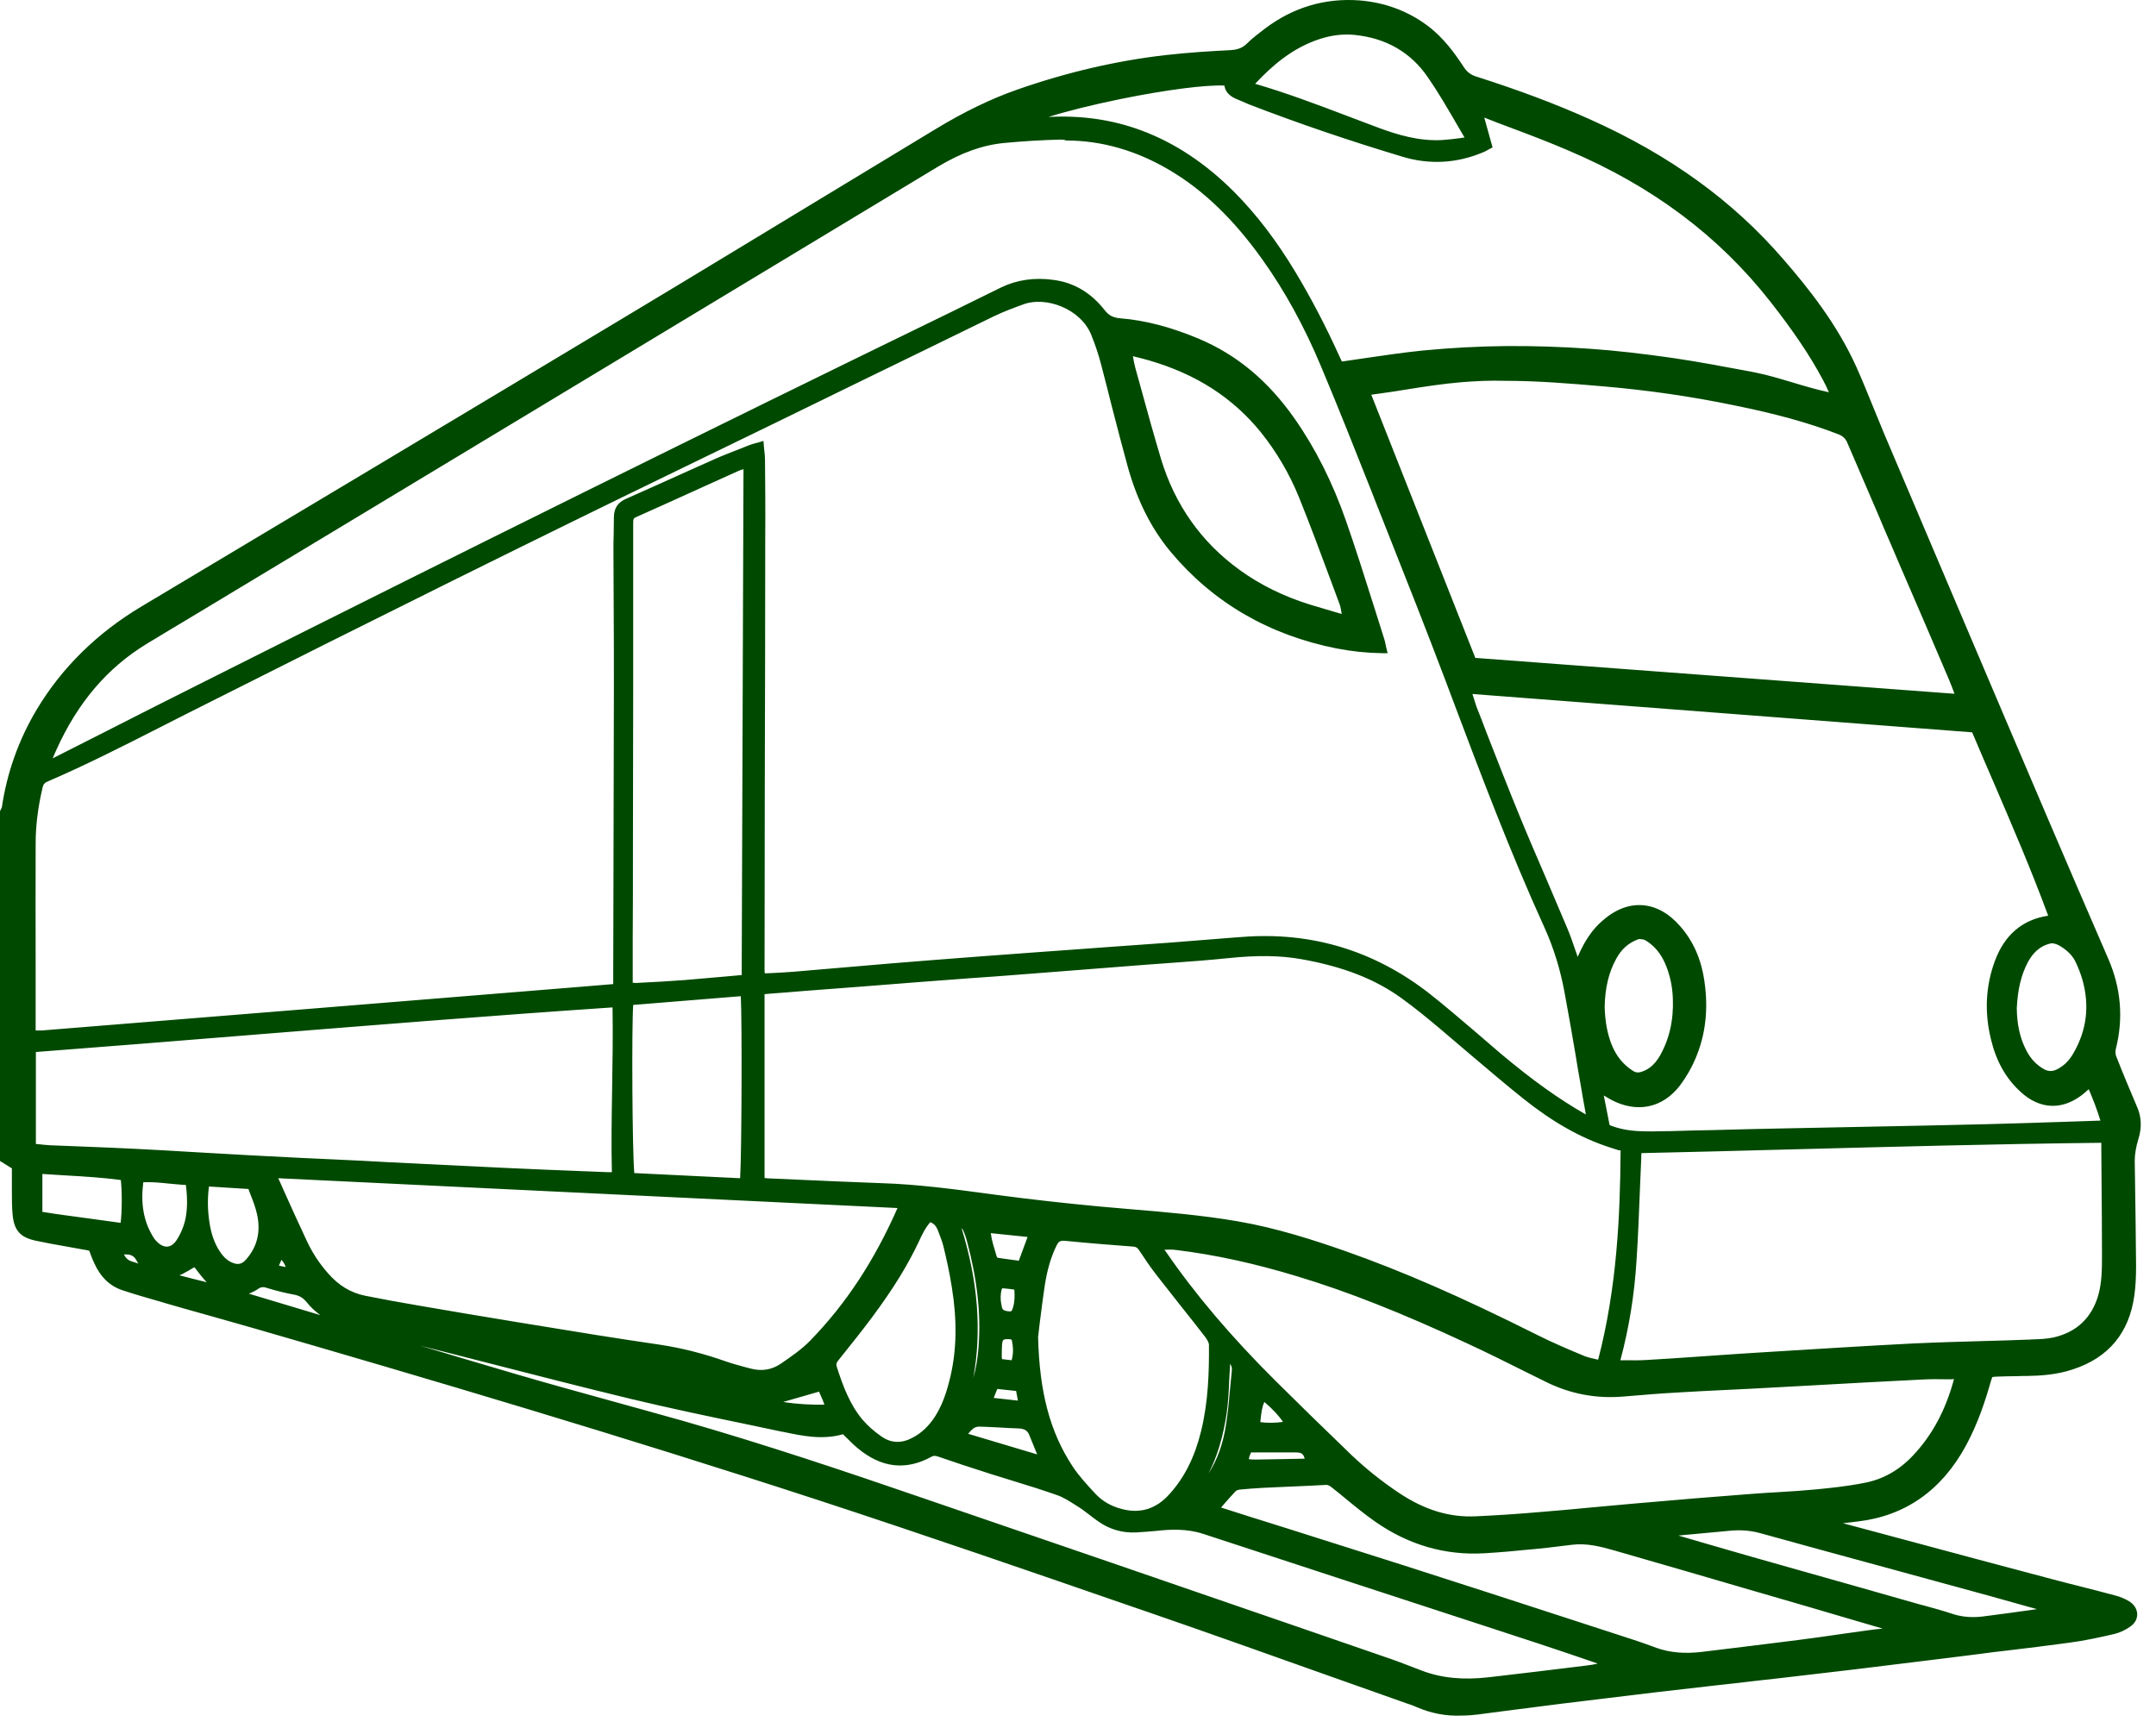 <svg width="136" height="109" viewBox="0 0 136 109" fill="none" xmlns="http://www.w3.org/2000/svg">
<path d="M0.283 51.237C0.325 51.152 0.368 51.082 0.382 50.997C0.707 48.819 1.428 46.782 2.56 44.901C4.186 42.2 6.393 40.107 9.094 38.48C19.221 32.427 29.333 26.388 39.445 20.306C46.036 16.346 52.599 12.343 59.175 8.369C60.802 7.379 62.485 6.53 64.281 5.894C67.308 4.833 70.405 4.084 73.587 3.73C74.931 3.575 76.288 3.49 77.646 3.419C78.141 3.391 78.537 3.263 78.891 2.91C79.23 2.57 79.626 2.273 80.008 1.991C81.705 0.718 83.629 0.124 85.75 0.279C87.292 0.392 88.678 0.887 89.923 1.821C90.842 2.514 91.521 3.419 92.143 4.367C92.383 4.734 92.666 4.946 93.091 5.074C95.509 5.837 97.899 6.714 100.233 7.761C104.872 9.84 108.988 12.64 112.326 16.516C114.108 18.566 115.748 20.73 116.88 23.22C117.502 24.606 118.039 26.034 118.633 27.434C122.056 35.482 125.465 43.529 128.901 51.577C130.188 54.589 131.475 57.588 132.777 60.572C133.555 62.354 133.724 64.178 133.243 66.074C133.187 66.272 133.201 66.526 133.272 66.724C133.696 67.813 134.149 68.888 134.615 69.963C134.87 70.557 134.856 71.179 134.686 71.759C134.53 72.268 134.431 72.749 134.446 73.287C134.488 75.493 134.516 77.713 134.53 79.92C134.53 80.528 134.502 81.15 134.417 81.758C134.106 83.979 132.89 85.45 130.768 86.157C129.863 86.468 128.916 86.553 127.968 86.567C127.317 86.581 126.667 86.567 126.016 86.595C125.521 86.609 125.507 86.624 125.38 87.105C124.984 88.476 124.517 89.834 123.838 91.093C122.41 93.738 120.274 95.364 117.247 95.732C116.498 95.817 115.748 95.902 114.999 95.987C115.324 96.142 115.677 96.227 116.031 96.326C120.472 97.514 124.927 98.716 129.368 99.89C130.712 100.244 132.069 100.583 133.413 100.937C133.696 101.007 133.979 101.121 134.233 101.276C134.714 101.573 134.743 102.096 134.29 102.422C134.021 102.62 133.71 102.761 133.385 102.846C132.451 103.058 131.504 103.27 130.542 103.398C128.661 103.666 126.78 103.864 124.913 104.105C122.282 104.43 119.638 104.755 117.007 105.081C114.984 105.321 112.948 105.561 110.925 105.788C108.818 106.028 106.725 106.269 104.617 106.523C102.595 106.764 100.558 107.004 98.536 107.259C96.782 107.471 95.043 107.711 93.289 107.938C91.987 108.107 90.729 107.966 89.527 107.443C89.329 107.358 89.116 107.273 88.904 107.202C83.502 105.279 78.113 103.341 72.682 101.46C65.752 99.07 58.822 96.665 51.863 94.388C40.096 90.541 28.23 87.005 16.335 83.569C14.426 83.017 12.517 82.494 10.607 81.956C9.702 81.702 8.783 81.447 7.892 81.15C7.1 80.896 6.591 80.316 6.251 79.566C6.124 79.283 6.011 78.986 5.883 78.675C5.7 78.633 5.53 78.605 5.346 78.562C4.356 78.378 3.366 78.223 2.39 78.01C1.499 77.827 1.202 77.487 1.117 76.568C1.061 75.96 1.075 75.337 1.075 74.729C1.075 74.347 1.075 73.951 1.075 73.555C0.82 73.4 0.58 73.244 0.325 73.089C0.283 65.805 0.283 58.521 0.283 51.237ZM99.936 68.337C99.597 66.413 99.285 64.49 98.932 62.58C98.663 61.109 98.239 59.695 97.631 58.337C95.311 53.246 93.374 48.013 91.394 42.78C89.965 38.975 88.452 35.199 86.953 31.423C85.835 28.594 84.718 25.765 83.544 22.951C82.54 20.546 81.309 18.255 79.796 16.134C78.198 13.885 76.331 11.919 73.941 10.491C71.777 9.204 69.443 8.482 66.897 8.539C65.709 8.567 64.521 8.638 63.347 8.751C61.792 8.892 60.377 9.486 59.034 10.293C43.179 19.853 27.325 29.414 11.47 38.975C10.678 39.456 9.872 39.923 9.08 40.418C6.407 42.058 4.568 44.406 3.281 47.235C3.126 47.588 2.97 47.942 2.786 48.395C2.956 48.352 3.012 48.338 3.069 48.31C6.477 46.584 9.886 44.844 13.309 43.133C28.951 35.27 44.636 27.505 60.377 19.839C61.339 19.373 62.301 18.863 63.277 18.411C64.281 17.944 65.342 17.817 66.431 17.958C67.689 18.128 68.694 18.779 69.457 19.769C69.769 20.179 70.122 20.334 70.617 20.377C72.314 20.518 73.941 20.985 75.496 21.65C77.986 22.696 79.909 24.422 81.437 26.628C82.809 28.594 83.841 30.73 84.633 32.978C85.496 35.425 86.245 37.914 87.037 40.389C87.094 40.559 87.122 40.743 87.165 40.955C86.175 40.941 85.269 40.842 84.364 40.658C80.249 39.838 76.784 37.914 74.068 34.69C72.767 33.148 71.932 31.338 71.395 29.414C70.801 27.265 70.278 25.101 69.712 22.951C69.542 22.3 69.33 21.664 69.09 21.056C68.354 19.231 66.02 18.411 64.493 18.948C63.828 19.189 63.164 19.443 62.541 19.74C55.936 22.951 49.331 26.204 42.712 29.414C32.317 34.449 21.993 39.597 11.682 44.802C8.769 46.273 5.883 47.8 2.871 49.087C2.602 49.201 2.475 49.385 2.404 49.653C2.121 50.827 1.966 52.029 1.952 53.246C1.937 56.852 1.952 60.459 1.952 64.051C1.952 64.461 1.952 64.857 1.952 65.31C2.22 65.31 2.418 65.324 2.616 65.31C14.709 64.306 26.787 63.33 38.936 62.34C38.936 62 38.936 61.661 38.936 61.336C38.95 55.353 38.965 49.37 38.979 43.388C38.979 40.488 38.965 37.589 38.95 34.69C38.95 33.997 38.979 33.318 38.965 32.625C38.965 32.172 39.134 31.875 39.573 31.691C41.44 30.871 43.292 30.008 45.159 29.174C45.852 28.863 46.574 28.594 47.281 28.311C47.45 28.24 47.634 28.198 47.861 28.127C47.889 28.453 47.931 28.721 47.931 29.004C47.945 30.645 47.96 32.271 47.945 33.912C47.931 42.978 47.917 52.043 47.903 61.109C47.903 61.279 47.917 61.435 47.931 61.661C48.639 61.618 49.331 61.59 50.01 61.534C52.938 61.293 55.852 61.024 58.779 60.798C61.551 60.572 64.338 60.374 67.11 60.176C69.33 60.006 71.55 59.85 73.771 59.695C75.27 59.582 76.769 59.455 78.269 59.341C82.611 58.988 86.5 60.176 89.923 62.849C91.464 64.051 92.907 65.366 94.406 66.611C96.103 68.025 97.857 69.369 99.795 70.472C99.922 70.543 100.049 70.614 100.191 70.684C100.219 70.698 100.261 70.684 100.346 70.684C100.205 69.892 100.063 69.114 99.936 68.337ZM101.562 72.113C99.597 71.462 97.857 70.387 96.259 69.114C94.491 67.7 92.794 66.201 91.054 64.744C90.248 64.065 89.428 63.386 88.565 62.764C86.641 61.378 84.449 60.671 82.144 60.261C80.588 59.992 79.046 60.02 77.491 60.19C75.793 60.36 74.082 60.473 72.385 60.6C69.669 60.812 66.94 61.024 64.224 61.237C62.075 61.406 59.925 61.562 57.775 61.717C55.059 61.93 52.33 62.142 49.614 62.354C49.077 62.396 48.539 62.439 47.96 62.495C47.96 66.54 47.96 70.543 47.96 74.602C48.158 74.616 48.37 74.644 48.582 74.659C50.916 74.757 53.263 74.885 55.597 74.956C58.015 75.04 60.406 75.366 62.796 75.691C64.96 75.974 67.138 76.228 69.33 76.426C72.229 76.695 75.143 76.879 78.014 77.36C80.348 77.756 82.596 78.463 84.817 79.241C88.933 80.698 92.893 82.522 96.796 84.474C97.786 84.969 98.819 85.407 99.837 85.832C100.191 85.987 100.587 86.03 101.025 86.143C102.241 81.631 102.496 77.049 102.524 72.396C102.157 72.297 101.86 72.212 101.562 72.113ZM92.864 44.689C93.784 47.023 94.675 49.356 95.622 51.676C96.584 54.009 97.602 56.315 98.578 58.648C98.875 59.37 99.102 60.105 99.37 60.841C99.399 60.897 99.427 60.968 99.483 61.109C99.611 60.84 99.696 60.642 99.78 60.444C100.12 59.653 100.558 58.931 101.209 58.351C102.751 56.994 104.391 57.078 105.749 58.62C106.597 59.582 107.05 60.742 107.234 61.986C107.474 63.599 107.333 65.183 106.696 66.682C106.456 67.262 106.131 67.813 105.749 68.308C104.716 69.638 103.217 69.935 101.732 69.129C101.435 68.959 101.138 68.775 100.756 68.534C100.94 69.468 101.11 70.302 101.28 71.179C101.944 71.476 102.666 71.604 103.401 71.632C104.038 71.66 104.66 71.632 105.296 71.618C107.658 71.561 110.006 71.49 112.368 71.434C116.682 71.335 120.981 71.264 125.295 71.165C127.713 71.109 130.118 71.024 132.536 70.939C132.621 70.939 132.72 70.925 132.89 70.91C132.564 70.005 132.211 69.143 131.843 68.237C131.631 68.421 131.475 68.563 131.306 68.704C130.075 69.751 128.732 69.722 127.558 68.619C126.653 67.771 126.115 66.696 125.818 65.494C125.422 63.867 125.479 62.255 126.059 60.671C126.624 59.157 127.671 58.21 129.326 58.012C129.382 58.012 129.439 57.984 129.524 57.955C128.025 53.854 126.214 49.894 124.545 45.919C113.867 45.099 103.231 44.293 92.44 43.459C92.652 43.996 92.737 44.349 92.864 44.689ZM123.173 42.695C121.943 39.824 120.712 36.967 119.482 34.096C118.577 32.002 117.672 29.909 116.781 27.802C116.639 27.448 116.413 27.25 116.045 27.109C113.867 26.274 111.618 25.709 109.355 25.256C106.668 24.705 103.939 24.323 101.209 24.068C98.21 23.799 95.212 23.573 92.2 23.814C90.488 23.955 88.777 24.28 87.08 24.521C86.769 24.563 86.472 24.606 86.118 24.662C88.381 30.404 90.644 36.104 92.879 41.747C103.175 42.525 113.415 43.289 123.725 44.053C123.513 43.586 123.357 43.133 123.173 42.695ZM89.725 22.399C91.478 22.23 93.246 22.131 95.014 22.116C96.754 22.102 98.508 22.159 100.247 22.286C101.987 22.413 103.726 22.611 105.452 22.866C107.192 23.12 108.931 23.46 110.657 23.785C112.354 24.11 113.966 24.832 115.833 25.115C115.593 24.606 115.437 24.209 115.239 23.842C114.291 22.074 113.132 20.433 111.887 18.849C108.464 14.493 104.108 11.396 99.059 9.232C97.32 8.482 95.537 7.846 93.77 7.167C93.614 7.11 93.458 7.082 93.218 7.011C93.43 7.761 93.628 8.454 93.826 9.175C93.685 9.246 93.557 9.331 93.43 9.387C91.832 10.052 90.191 10.151 88.522 9.656C85.269 8.68 82.059 7.591 78.877 6.361C78.65 6.276 78.438 6.177 78.212 6.078C77.802 5.908 77.434 5.696 77.491 5.173C75.143 4.904 65.936 6.757 64.196 7.874C64.507 7.832 64.734 7.803 64.96 7.775C69.981 7.139 74.153 8.822 77.675 12.357C79.16 13.857 80.39 15.554 81.493 17.35C82.526 19.047 83.431 20.815 84.237 22.64C84.308 22.809 84.393 22.965 84.478 23.135C86.274 22.866 87.999 22.569 89.725 22.399ZM121.236 86.751C117.643 86.935 114.037 87.133 110.444 87.331C108.889 87.416 107.333 87.486 105.777 87.571C104.646 87.642 103.514 87.741 102.397 87.826C100.742 87.967 99.186 87.67 97.701 86.935C96.032 86.115 94.378 85.266 92.695 84.488C89.215 82.862 85.665 81.376 81.988 80.259C79.471 79.496 76.897 78.901 74.28 78.576C73.898 78.534 73.502 78.576 73.092 78.576C73.064 78.802 73.248 78.944 73.361 79.1C75.397 82.084 77.788 84.785 80.348 87.331C81.932 88.901 83.53 90.457 85.128 91.998C86.076 92.917 87.122 93.724 88.211 94.459C89.725 95.463 91.365 96.043 93.19 95.958C94.604 95.888 96.004 95.788 97.404 95.675C99.285 95.52 101.181 95.336 103.062 95.166C105.579 94.954 108.097 94.742 110.614 94.544C111.972 94.431 113.316 94.388 114.673 94.261C115.72 94.162 116.781 94.035 117.813 93.837C119.044 93.596 120.09 92.974 120.953 92.055C122.367 90.555 123.202 88.773 123.697 86.765C122.82 86.737 122.028 86.709 121.236 86.751ZM103.811 86.086C105.791 85.973 107.771 85.817 109.766 85.69C113.415 85.464 117.063 85.238 120.727 85.054C123.117 84.941 125.521 84.898 127.911 84.813C128.491 84.799 129.071 84.799 129.623 84.672C131.178 84.304 132.211 83.342 132.649 81.801C132.876 80.981 132.89 80.146 132.89 79.312C132.876 77.049 132.861 74.786 132.847 72.509C132.847 72.311 132.847 72.113 132.847 71.844C122.961 71.901 113.16 72.254 103.288 72.466C103.274 72.693 103.26 72.891 103.26 73.075C103.161 75.21 103.104 77.346 102.963 79.481C102.835 81.575 102.51 83.654 101.973 85.69C101.944 85.817 101.916 85.945 101.888 86.086C102.553 86.1 103.175 86.129 103.811 86.086ZM17.198 74.036C17.198 74.149 17.184 74.192 17.198 74.22C17.834 75.62 18.457 77.035 19.107 78.421C19.461 79.184 19.913 79.877 20.479 80.514C21.144 81.278 21.964 81.815 22.954 82.013C24.086 82.239 25.217 82.437 26.349 82.635C28.456 83.003 30.549 83.357 32.657 83.696C35.612 84.177 38.554 84.658 41.51 85.096C42.953 85.308 44.339 85.676 45.711 86.157C46.22 86.341 46.743 86.454 47.267 86.595C48.03 86.793 48.766 86.68 49.402 86.242C50.053 85.789 50.732 85.337 51.283 84.771C53.702 82.282 55.526 79.382 56.898 76.2C56.926 76.144 56.926 76.087 56.955 75.945C43.674 75.323 30.436 74.673 17.198 74.036ZM1.98 72.41C2.376 72.452 2.772 72.495 3.154 72.509C4.95 72.594 6.746 72.65 8.557 72.749C10.989 72.876 13.408 73.032 15.84 73.159C17.566 73.258 19.291 73.329 21.017 73.414C24.637 73.584 28.244 73.767 31.865 73.937C34.014 74.036 36.164 74.121 38.314 74.206C38.469 74.206 38.639 74.206 38.865 74.206C38.795 70.543 38.993 66.936 38.908 63.259C26.561 64.094 14.313 65.168 1.98 66.102C1.98 68.223 1.98 70.288 1.98 72.41ZM46.404 29.485C44.268 30.447 42.147 31.423 40.011 32.384C39.672 32.54 39.672 32.766 39.672 33.049C39.672 36.585 39.672 40.107 39.672 43.642C39.672 48.875 39.657 54.123 39.643 59.355C39.643 60.303 39.643 61.251 39.643 62.269C39.841 62.283 40.039 62.326 40.223 62.311C41.227 62.255 42.232 62.212 43.222 62.128C44.41 62.043 45.584 61.915 46.772 61.816C46.856 61.802 46.955 61.788 47.069 61.76C47.111 50.94 47.153 40.149 47.182 29.23C46.842 29.329 46.616 29.386 46.404 29.485ZM49.402 90.032C46.206 89.353 43.01 88.717 39.827 87.953C35.301 86.864 30.804 85.662 26.278 84.531C24.963 84.205 23.647 83.88 22.332 83.583C21.229 83.343 20.267 82.862 19.546 81.971C19.291 81.659 18.98 81.475 18.57 81.405C17.99 81.306 17.41 81.15 16.845 80.981C16.59 80.91 16.392 80.924 16.18 81.065C15.685 81.391 15.147 81.575 14.525 81.518C14.582 81.546 14.652 81.575 14.709 81.603C14.78 81.631 14.85 81.645 14.921 81.674C20.776 83.427 26.617 85.195 32.473 86.921C35.966 87.939 39.488 88.858 42.981 89.862C48.073 91.319 53.079 93.002 58.086 94.714C67.817 98.037 77.533 101.389 87.249 104.741C88.041 105.01 88.819 105.321 89.597 105.618C91.012 106.156 92.454 106.226 93.939 106.042C95.99 105.802 98.027 105.547 100.077 105.293C100.601 105.222 101.124 105.123 101.647 104.939C101.548 104.883 101.435 104.826 101.336 104.784C92.893 102.026 84.435 99.268 75.992 96.496C74.987 96.17 73.983 96.184 72.965 96.298C72.541 96.34 72.116 96.368 71.692 96.397C70.886 96.425 70.15 96.227 69.486 95.774C69.019 95.463 68.595 95.096 68.128 94.799C67.689 94.516 67.251 94.219 66.77 94.049C65.398 93.568 64.012 93.158 62.64 92.719C61.523 92.366 60.42 91.998 59.317 91.616C59.076 91.531 58.878 91.517 58.638 91.644C57.082 92.507 55.639 92.239 54.31 91.121C53.971 90.838 53.659 90.513 53.292 90.145C51.948 90.584 50.675 90.301 49.402 90.032ZM67.421 92.635C67.845 93.285 68.382 93.865 68.906 94.431C69.401 94.954 70.023 95.293 70.716 95.477C72.017 95.803 73.092 95.421 73.983 94.445C75.044 93.271 75.666 91.871 76.048 90.358C76.501 88.547 76.571 86.68 76.543 84.828C76.543 84.615 76.388 84.375 76.246 84.205C75.228 82.904 74.195 81.617 73.191 80.302C72.809 79.807 72.456 79.283 72.102 78.76C71.961 78.548 71.805 78.421 71.522 78.406C70.08 78.293 68.637 78.18 67.194 78.039C66.798 77.996 66.572 78.138 66.402 78.477C66.006 79.269 65.78 80.118 65.653 80.966C65.455 82.253 65.313 83.54 65.214 84.375C65.285 87.6 65.865 90.258 67.421 92.635ZM111.236 100.258C108.139 99.353 105.042 98.447 101.93 97.556C101.025 97.302 100.092 97.061 99.13 97.174C98.352 97.259 97.588 97.373 96.81 97.443C95.736 97.542 94.661 97.655 93.586 97.726C91.139 97.868 88.918 97.189 86.924 95.788C85.977 95.138 85.114 94.36 84.223 93.639C84.053 93.497 83.898 93.384 83.629 93.398C82.314 93.469 80.998 93.526 79.683 93.596C79.188 93.625 78.679 93.653 78.184 93.709C78.028 93.724 77.858 93.794 77.759 93.907C77.363 94.332 76.996 94.77 76.6 95.237C76.67 95.279 76.741 95.336 76.812 95.35C80.715 96.595 84.633 97.811 88.537 99.07C93.345 100.611 98.14 102.181 102.949 103.737C103.444 103.893 103.939 104.076 104.419 104.246C105.381 104.586 106.385 104.628 107.39 104.515C109.412 104.274 111.449 104.034 113.471 103.765C114.956 103.567 116.455 103.355 117.94 103.143C118.45 103.072 118.973 103.03 119.496 102.973C119.638 102.959 119.779 102.931 119.906 102.917C119.906 102.874 119.892 102.846 119.892 102.804C117.007 101.941 114.122 101.092 111.236 100.258ZM71.338 23.248C71.876 25.171 72.385 27.109 72.965 29.032C73.856 31.96 75.511 34.364 78.014 36.175C79.4 37.179 80.913 37.9 82.54 38.409C83.304 38.65 84.067 38.862 84.874 39.102C84.888 38.947 84.93 38.819 84.916 38.721C84.874 38.466 84.831 38.197 84.746 37.957C83.912 35.722 83.091 33.473 82.186 31.253C81.578 29.754 80.758 28.354 79.74 27.095C77.844 24.775 75.397 23.304 72.555 22.47C72.116 22.343 71.664 22.23 71.098 22.088C71.197 22.569 71.254 22.908 71.338 23.248ZM46.927 74.63C47.069 74.036 47.097 63.033 46.97 62.552C44.537 62.75 42.104 62.948 39.686 63.132C39.544 63.952 39.601 73.697 39.757 74.277C42.147 74.404 44.537 74.517 46.927 74.63ZM57.704 78.209C56.926 79.877 55.908 81.405 54.819 82.89C54.14 83.809 53.419 84.714 52.683 85.605C52.485 85.846 52.415 86.044 52.528 86.355C52.924 87.557 53.348 88.745 54.183 89.721C54.536 90.145 54.975 90.513 55.413 90.824C56.12 91.319 56.898 91.362 57.676 90.951C58.213 90.669 58.652 90.287 59.005 89.806C59.656 88.929 59.981 87.897 60.236 86.85C60.674 84.955 60.618 83.06 60.307 81.15C60.165 80.287 59.981 79.439 59.783 78.59C59.699 78.209 59.543 77.855 59.401 77.487C59.26 77.134 59.02 76.893 58.595 76.794C58.185 77.204 57.931 77.713 57.704 78.209ZM78.933 5.512C81.663 6.304 84.294 7.379 86.953 8.355C88.254 8.836 89.583 9.175 90.969 9.105C91.563 9.076 92.143 8.963 92.737 8.892C92.723 8.779 92.723 8.723 92.695 8.68C91.903 7.365 91.153 6.007 90.29 4.734C89.145 3.037 87.476 2.132 85.439 1.934C84.675 1.863 83.912 1.962 83.19 2.189C81.352 2.768 79.966 3.971 78.693 5.385C78.82 5.441 78.877 5.484 78.933 5.512ZM105.381 97.019C107.078 97.514 108.761 98.009 110.459 98.49C113.867 99.466 117.276 100.427 120.684 101.389C121.476 101.616 122.268 101.814 123.032 102.068C123.725 102.309 124.418 102.351 125.125 102.266C126.539 102.096 127.954 101.884 129.368 101.686C129.396 101.686 129.425 101.644 129.538 101.573C129.312 101.488 129.142 101.418 128.972 101.375C127.077 100.852 125.182 100.314 123.287 99.791C119.227 98.674 115.154 97.585 111.095 96.453C110.459 96.269 109.822 96.241 109.172 96.298C107.672 96.425 106.173 96.581 104.688 96.722C104.688 96.764 104.688 96.807 104.688 96.849C104.914 96.906 105.155 96.948 105.381 97.019ZM101.393 65.989C101.69 66.738 102.157 67.332 102.835 67.771C103.076 67.926 103.302 67.955 103.571 67.87C104.179 67.686 104.589 67.276 104.9 66.752C105.579 65.579 105.82 64.291 105.777 62.948C105.749 62.142 105.593 61.364 105.268 60.628C104.999 60.006 104.589 59.483 104.009 59.101C103.741 58.917 103.472 58.889 103.175 59.002C102.51 59.242 102.043 59.709 101.718 60.317C101.166 61.321 100.954 62.396 100.94 63.542C100.968 64.376 101.082 65.211 101.393 65.989ZM127.572 66.385C127.869 66.965 128.279 67.417 128.859 67.728C129.198 67.912 129.524 67.898 129.863 67.728C130.372 67.488 130.74 67.106 131.023 66.639C131.942 65.084 132.126 63.443 131.631 61.717C131.532 61.364 131.391 61.01 131.235 60.671C130.995 60.119 130.584 59.737 130.075 59.44C129.594 59.157 129.156 59.214 128.703 59.455C128.237 59.709 127.911 60.105 127.657 60.572C127.162 61.505 126.978 62.524 126.935 63.599C126.964 64.56 127.133 65.508 127.572 66.385ZM2.404 76.681C4.215 76.978 6.039 77.176 7.849 77.459C8.005 76.893 8.019 75.026 7.878 74.192C6.096 73.966 4.285 73.895 2.404 73.753C2.404 74.757 2.404 75.677 2.404 76.681ZM12.941 74.559C12.8 75.465 12.8 76.299 12.927 77.148C13.026 77.77 13.195 78.378 13.521 78.93C13.747 79.312 14.03 79.665 14.44 79.877C14.949 80.132 15.359 80.075 15.741 79.637C16.533 78.732 16.745 77.671 16.491 76.511C16.349 75.917 16.095 75.352 15.883 74.729C14.85 74.687 13.917 74.616 12.941 74.559ZM8.783 74.319C8.571 75.691 8.684 76.964 9.391 78.152C9.462 78.265 9.532 78.364 9.617 78.463C10.183 79.085 10.862 79.1 11.343 78.406C11.611 78.025 11.809 77.558 11.923 77.091C12.121 76.257 12.092 75.394 11.951 74.475C10.89 74.46 9.872 74.22 8.783 74.319ZM61.141 88.462C61.664 87.317 61.933 86.1 62.018 84.856C62.174 82.593 61.848 80.372 61.268 78.194C61.212 77.996 61.155 77.798 61.07 77.614C60.901 77.218 60.858 77.204 60.292 77.218C61.551 81.178 61.848 85.167 60.533 89.198C60.59 89.212 60.66 89.212 60.717 89.226C60.858 88.972 61.028 88.731 61.141 88.462ZM65.172 90.4C65.002 89.99 64.677 89.848 64.239 89.834C63.404 89.806 62.584 89.735 61.749 89.721C61.565 89.721 61.339 89.792 61.198 89.905C60.986 90.075 60.83 90.301 60.575 90.598C62.343 91.121 64.04 91.63 65.724 92.125C65.766 92.097 65.794 92.055 65.837 92.026C65.624 91.489 65.412 90.951 65.172 90.4ZM75.822 93.95C76.854 92.804 77.363 91.418 77.618 89.947C77.802 88.816 77.858 87.656 78 86.525C78.056 86.072 77.844 85.803 77.42 85.549C77.377 85.803 77.335 86.016 77.321 86.228C77.25 87.232 77.25 88.236 77.095 89.226C76.826 90.98 76.303 92.663 75.214 94.106C75.1 94.261 75.016 94.445 74.917 94.615C74.959 94.657 75.001 94.685 75.058 94.728C75.299 94.459 75.581 94.219 75.822 93.95ZM65.228 77.784C64.182 77.685 63.206 77.586 62.188 77.487C62.23 78.209 62.442 78.802 62.626 79.382C62.654 79.481 62.796 79.594 62.895 79.609C63.404 79.694 63.913 79.75 64.479 79.821C64.734 79.128 64.96 78.491 65.228 77.784ZM12.333 79.58C11.993 79.778 11.696 79.962 11.385 80.118C10.579 80.5 9.844 80.344 9.179 79.75C9.066 79.651 8.938 79.552 8.882 79.425C8.571 78.802 8.062 78.788 7.453 78.93C7.566 79.368 7.779 79.708 8.231 79.849C9.037 80.104 9.858 80.344 10.678 80.57C11.824 80.882 12.969 81.164 14.115 81.447C13.337 80.952 12.842 80.245 12.333 79.58ZM78.636 91.546C78.353 92.239 78.424 92.366 79.174 92.352C80.319 92.338 81.479 92.309 82.625 92.281C82.497 91.517 82.299 91.347 81.621 91.362C80.659 91.376 79.697 91.362 78.735 91.362C78.679 91.475 78.65 91.503 78.636 91.546ZM52.344 88.887C52.273 88.349 52.005 87.953 51.835 87.458C50.59 87.812 49.388 88.165 48.2 88.505C49.558 88.816 50.93 88.957 52.344 88.887ZM79.174 89.933C79.641 90.075 80.645 90.061 81.338 89.919C81.182 89.452 80.461 88.632 79.669 88.038C79.259 88.618 79.301 89.297 79.174 89.933ZM63.305 80.995C63.093 80.981 62.966 81.079 62.909 81.292C62.81 81.716 62.824 82.14 62.951 82.55C63.036 82.847 63.291 82.975 63.701 82.989C64.012 83.003 64.097 82.777 64.168 82.55C64.309 82.084 64.295 81.617 64.239 81.108C63.913 81.065 63.602 81.023 63.305 80.995ZM64.564 88.689C64.479 88.264 64.408 87.911 64.338 87.501C63.8 87.444 63.277 87.387 62.739 87.331C62.584 87.713 62.456 88.024 62.301 88.434C63.093 88.519 63.786 88.59 64.564 88.689ZM63.673 84.219C63.135 84.191 62.98 84.318 62.923 84.87C62.895 85.11 62.909 85.351 62.909 85.591C62.909 85.719 62.937 85.846 62.951 86.001C63.291 86.044 63.616 86.072 63.998 86.115C64.224 85.478 64.21 84.884 64.012 84.262C63.885 84.234 63.786 84.219 63.673 84.219ZM18.329 80.273C18.372 79.722 18.061 79.425 17.82 79.057C17.439 79.269 17.41 79.651 17.212 80.061C17.622 80.146 17.962 80.203 18.329 80.273Z" fill="#004900"/>
<path d="M89.357 107.697C89.159 107.612 88.947 107.527 88.749 107.47C87.108 106.891 85.454 106.297 83.841 105.731C80.136 104.416 76.303 103.044 72.527 101.742L71.579 101.417C65.073 99.168 58.355 96.849 51.708 94.671C39.148 90.569 26.702 86.892 16.194 83.851C15.077 83.526 13.945 83.215 12.856 82.904C12.078 82.692 11.258 82.451 10.466 82.225L10.282 82.168C9.448 81.928 8.585 81.687 7.736 81.404C6.944 81.15 6.336 80.57 5.94 79.679C5.841 79.481 5.77 79.283 5.686 79.057C5.671 79 5.643 78.958 5.629 78.901C5.615 78.901 5.615 78.901 5.601 78.901C5.488 78.873 5.36 78.844 5.233 78.83C4.922 78.774 4.611 78.717 4.3 78.661C3.635 78.547 2.942 78.42 2.277 78.279C1.273 78.067 0.877 77.628 0.792 76.582C0.75 76.129 0.75 75.662 0.75 75.21C0.75 75.054 0.75 74.884 0.75 74.729C0.75 74.46 0.75 74.191 0.75 73.923C0.75 73.852 0.75 73.781 0.75 73.711L0 73.244V51.18L0.028 51.124C0.042 51.096 0.057 51.067 0.071 51.025C0.085 50.996 0.099 50.968 0.113 50.954C0.438 48.734 1.188 46.654 2.319 44.759C3.904 42.114 6.138 39.922 8.939 38.253C18.146 32.752 28.838 26.359 39.29 20.079C43.844 17.35 48.455 14.535 52.924 11.834C54.961 10.603 56.983 9.373 59.02 8.142C60.816 7.053 62.513 6.233 64.168 5.653C67.279 4.564 70.433 3.829 73.531 3.475C75.016 3.305 76.487 3.221 77.604 3.164C78.071 3.136 78.382 3.023 78.665 2.74C79.018 2.386 79.428 2.089 79.81 1.792C81.578 0.463 83.572 -0.131 85.736 0.024C87.349 0.152 88.805 0.689 90.05 1.622C91.068 2.386 91.775 3.376 92.341 4.239C92.539 4.536 92.766 4.72 93.133 4.833C95.792 5.682 98.14 6.558 100.304 7.534C105.325 9.783 109.313 12.668 112.495 16.36C114.094 18.198 115.876 20.447 117.092 23.134C117.474 23.983 117.827 24.86 118.167 25.694C118.393 26.232 118.619 26.797 118.846 27.349C122.099 35.001 125.578 43.218 129.114 51.492C130.372 54.433 131.674 57.46 132.989 60.487C133.795 62.339 133.951 64.249 133.47 66.158C133.427 66.314 133.442 66.512 133.484 66.625C133.894 67.671 134.347 68.76 134.813 69.849C135.082 70.458 135.11 71.151 134.898 71.829C134.729 72.381 134.658 72.834 134.658 73.258L134.672 74.149C134.7 76.03 134.729 77.982 134.743 79.891C134.743 80.556 134.714 81.178 134.63 81.758C134.304 84.078 133.017 85.647 130.783 86.383C129.75 86.737 128.704 86.793 127.897 86.807C127.671 86.807 127.445 86.807 127.218 86.821C126.808 86.821 126.37 86.835 125.96 86.85C125.875 86.85 125.719 86.864 125.677 86.878C125.649 86.92 125.62 87.048 125.578 87.161C125.253 88.306 124.772 89.806 124.008 91.206C122.481 94.02 120.189 95.633 117.205 95.986C116.894 96.029 116.569 96.057 116.257 96.099C117.488 96.425 118.718 96.764 119.949 97.089C123.032 97.924 126.228 98.772 129.368 99.607C130.033 99.777 130.698 99.96 131.348 100.116C132.027 100.286 132.72 100.47 133.413 100.653C133.739 100.738 134.05 100.866 134.304 101.021C134.615 101.219 134.799 101.502 134.813 101.813C134.828 102.124 134.672 102.421 134.375 102.619C134.064 102.846 133.71 103.001 133.371 103.086C132.466 103.298 131.49 103.51 130.514 103.638C129.17 103.822 127.798 103.991 126.469 104.147C125.946 104.203 125.408 104.274 124.885 104.345C124.206 104.43 123.541 104.515 122.862 104.599C120.939 104.84 118.945 105.08 116.979 105.321C115.409 105.505 113.825 105.688 112.283 105.872L110.883 106.028C110.049 106.127 109.214 106.226 108.394 106.311C107.149 106.452 105.848 106.608 104.575 106.749C102.312 107.018 100.445 107.244 98.494 107.485C97.249 107.64 95.976 107.81 94.746 107.965C94.251 108.036 93.741 108.093 93.246 108.163C92.893 108.206 92.553 108.234 92.214 108.234C91.224 108.277 90.262 108.093 89.357 107.697ZM80.15 2.231C79.782 2.513 79.386 2.796 79.061 3.122C78.679 3.489 78.24 3.673 77.646 3.701C76.543 3.758 75.072 3.843 73.616 4.013C70.546 4.352 67.435 5.073 64.366 6.162C62.739 6.742 61.085 7.534 59.317 8.609C57.28 9.84 55.258 11.07 53.221 12.301C48.752 15.016 44.141 17.816 39.587 20.546C29.121 26.84 18.429 33.233 9.221 38.734C6.463 40.389 4.356 42.454 2.786 45.056C1.683 46.895 0.962 48.903 0.651 51.053C0.636 51.152 0.594 51.237 0.552 51.308C0.552 51.308 0.552 51.308 0.552 51.322V72.947L1.301 73.413V73.569C1.301 73.696 1.301 73.81 1.301 73.937C1.301 74.206 1.301 74.474 1.301 74.729C1.301 74.899 1.301 75.054 1.301 75.224C1.301 75.662 1.301 76.115 1.344 76.553C1.414 77.345 1.612 77.586 2.39 77.741C3.055 77.883 3.734 78.01 4.399 78.123C4.71 78.18 5.021 78.236 5.332 78.293C5.459 78.321 5.587 78.35 5.714 78.364C5.77 78.378 5.827 78.392 5.884 78.392L6.025 78.42L6.082 78.562C6.124 78.661 6.166 78.76 6.195 78.859C6.28 79.071 6.35 79.255 6.435 79.439C6.775 80.188 7.255 80.655 7.906 80.867C8.741 81.136 9.603 81.376 10.424 81.617L10.607 81.673C11.399 81.9 12.206 82.126 12.998 82.338C14.101 82.649 15.232 82.96 16.35 83.285C26.872 86.326 39.318 89.989 51.877 94.105C58.525 96.283 65.257 98.603 71.763 100.851L72.71 101.177C76.487 102.478 80.32 103.85 84.025 105.179C85.637 105.759 87.292 106.339 88.933 106.919C89.131 106.99 89.357 107.074 89.569 107.159C90.686 107.64 91.903 107.81 93.19 107.64C93.685 107.569 94.194 107.513 94.689 107.442C95.919 107.287 97.178 107.117 98.437 106.961C100.389 106.721 102.27 106.495 104.519 106.226C105.791 106.07 107.079 105.929 108.337 105.787C109.172 105.688 110.006 105.589 110.826 105.505L112.227 105.349C113.768 105.165 115.352 104.981 116.908 104.797C118.874 104.557 120.868 104.317 122.792 104.076C123.471 103.991 124.135 103.906 124.814 103.822C125.337 103.751 125.875 103.694 126.412 103.624C127.742 103.468 129.114 103.298 130.457 103.114C131.419 102.973 132.381 102.775 133.272 102.563C133.541 102.506 133.823 102.365 134.064 102.195C134.205 102.096 134.276 101.969 134.262 101.856C134.262 101.728 134.163 101.601 134.007 101.516C133.795 101.389 133.541 101.276 133.258 101.205C132.579 101.021 131.872 100.837 131.207 100.668C130.556 100.498 129.877 100.328 129.227 100.158C126.087 99.324 122.891 98.461 119.807 97.641C118.506 97.287 117.191 96.948 115.89 96.594L115.847 96.58C115.508 96.495 115.154 96.396 114.801 96.241L113.896 95.831L114.886 95.717C115.126 95.689 115.352 95.661 115.593 95.633C116.102 95.576 116.625 95.519 117.134 95.449C119.977 95.109 122.07 93.638 123.513 90.951C124.248 89.593 124.715 88.137 125.04 87.019C125.21 86.425 125.323 86.326 125.931 86.312C126.356 86.298 126.794 86.298 127.218 86.284C127.445 86.284 127.671 86.284 127.897 86.27C128.661 86.256 129.651 86.199 130.613 85.874C132.649 85.195 133.781 83.823 134.078 81.701C134.149 81.15 134.191 80.542 134.191 79.905C134.177 77.996 134.149 76.044 134.12 74.163L134.106 73.272C134.092 72.777 134.177 72.282 134.361 71.66C134.474 71.264 134.559 70.67 134.304 70.062C133.823 68.958 133.371 67.869 132.961 66.809C132.862 66.568 132.848 66.257 132.918 65.988C133.385 64.178 133.244 62.438 132.466 60.67C131.15 57.644 129.835 54.603 128.59 51.661C125.069 43.387 121.575 35.17 118.322 27.519C118.082 26.967 117.856 26.401 117.644 25.864C117.304 25.029 116.95 24.153 116.569 23.318C115.381 20.702 113.627 18.495 112.057 16.671C108.931 13.05 105.014 10.207 100.063 8.001C97.914 7.039 95.594 6.162 92.964 5.328C92.469 5.172 92.143 4.918 91.874 4.508C91.337 3.687 90.672 2.754 89.725 2.033C88.565 1.156 87.207 0.661 85.708 0.548C85.496 0.533 85.284 0.519 85.058 0.519C83.29 0.548 81.635 1.113 80.15 2.231ZM89.484 105.872C89.329 105.816 89.159 105.745 89.003 105.688C88.395 105.462 87.773 105.222 87.151 105.01C85.255 104.359 83.346 103.694 81.451 103.044C73.757 100.399 65.808 97.655 57.987 94.982C53.179 93.341 48.059 91.616 42.897 90.131C41.341 89.692 39.757 89.254 38.229 88.83C36.306 88.306 34.326 87.755 32.388 87.189C28.244 85.973 24.044 84.714 19.97 83.484C18.259 82.974 16.548 82.451 14.836 81.942C14.765 81.928 14.695 81.9 14.624 81.871L14.044 81.73C13.705 81.645 13.351 81.56 13.012 81.475C12.22 81.277 11.414 81.065 10.607 80.853C9.773 80.627 8.939 80.372 8.147 80.132C7.666 79.976 7.354 79.622 7.185 79.014L7.114 78.731L7.397 78.661C7.991 78.519 8.726 78.477 9.137 79.311C9.165 79.368 9.236 79.424 9.306 79.495C9.335 79.509 9.349 79.538 9.377 79.552C9.971 80.089 10.593 80.188 11.272 79.863C11.47 79.764 11.668 79.651 11.88 79.523C11.979 79.467 12.092 79.396 12.206 79.34L12.418 79.226L12.559 79.424C12.616 79.495 12.658 79.566 12.715 79.622C13.181 80.231 13.62 80.796 14.256 81.221L14.539 81.249C15.063 81.291 15.543 81.164 16.01 80.839C16.293 80.641 16.562 80.612 16.915 80.712C17.566 80.909 18.117 81.037 18.613 81.122C19.093 81.207 19.447 81.419 19.758 81.786C20.395 82.564 21.257 83.059 22.389 83.3C23.803 83.611 25.175 83.95 26.349 84.247C27.89 84.629 29.446 85.039 30.96 85.421C33.887 86.171 36.914 86.949 39.898 87.67C42.317 88.25 44.792 88.773 47.182 89.268C47.946 89.424 48.709 89.579 49.459 89.749L49.558 89.763C50.803 90.032 51.962 90.272 53.164 89.876L53.32 89.82L53.447 89.933C53.575 90.046 53.688 90.173 53.801 90.272C54.027 90.499 54.239 90.697 54.466 90.895C55.767 91.984 57.082 92.153 58.482 91.39C58.836 91.192 59.133 91.248 59.388 91.333C60.349 91.658 61.382 91.998 62.711 92.436C63.178 92.592 63.659 92.733 64.111 92.875C65.002 93.157 65.936 93.44 66.841 93.766C67.322 93.935 67.76 94.218 68.185 94.487L68.255 94.529C68.524 94.699 68.779 94.897 69.019 95.081C69.217 95.222 69.415 95.378 69.613 95.519C70.221 95.93 70.914 96.128 71.65 96.099C72.074 96.085 72.498 96.043 72.908 96C73.842 95.901 74.945 95.845 76.048 96.213C81.861 98.122 87.787 100.059 93.515 101.926C96.146 102.789 98.776 103.638 101.407 104.5C101.506 104.529 101.591 104.585 101.676 104.628C101.704 104.642 101.732 104.656 101.761 104.67L102.355 104.967L101.732 105.179C101.237 105.349 100.714 105.476 100.106 105.547C97.942 105.816 95.934 106.056 93.968 106.297C93.487 106.353 93.02 106.381 92.567 106.381C91.436 106.396 90.432 106.226 89.484 105.872ZM93.345 102.478C87.617 100.611 81.706 98.673 75.879 96.764C74.874 96.439 73.842 96.481 72.965 96.58C72.541 96.623 72.102 96.651 71.678 96.679C70.815 96.722 70.009 96.495 69.302 96C69.09 95.859 68.892 95.703 68.694 95.548C68.453 95.364 68.213 95.18 67.958 95.024L67.888 94.982C67.492 94.727 67.081 94.459 66.657 94.317C65.766 94.006 64.833 93.709 63.942 93.44C63.475 93.299 63.008 93.143 62.527 93.002C61.198 92.578 60.165 92.238 59.19 91.899C58.992 91.828 58.878 91.828 58.737 91.913C57.139 92.79 55.583 92.606 54.098 91.361C53.858 91.163 53.645 90.951 53.405 90.711C53.334 90.64 53.249 90.569 53.179 90.484C51.892 90.852 50.647 90.598 49.445 90.343L49.346 90.329C48.582 90.173 47.833 90.004 47.069 89.848C44.664 89.353 42.189 88.83 39.771 88.25C36.787 87.528 33.76 86.751 30.832 86.001C29.418 85.633 27.947 85.266 26.504 84.898C28.527 85.506 30.549 86.1 32.558 86.694C34.495 87.26 36.475 87.811 38.385 88.335C39.912 88.759 41.51 89.197 43.066 89.636C48.243 91.121 53.377 92.846 58.185 94.501C66.007 97.174 73.969 99.918 81.649 102.563C83.544 103.213 85.454 103.878 87.349 104.529C87.985 104.741 88.607 104.981 89.23 105.222C89.385 105.278 89.555 105.349 89.711 105.406C90.941 105.872 92.313 106 93.911 105.816C95.877 105.589 97.885 105.349 100.049 105.08C100.318 105.052 100.558 105.01 100.785 104.953C98.296 104.09 95.82 103.284 93.345 102.478ZM16.321 81.291C16.123 81.433 15.911 81.532 15.699 81.617C17.17 82.055 18.655 82.508 20.126 82.946C20.154 82.96 20.182 82.96 20.211 82.974C19.885 82.734 19.588 82.465 19.334 82.14C19.108 81.871 18.867 81.73 18.528 81.673C18.004 81.574 17.453 81.447 16.774 81.235C16.703 81.207 16.647 81.207 16.59 81.207C16.477 81.207 16.406 81.235 16.321 81.291ZM12.163 80.004C11.937 80.132 11.739 80.259 11.513 80.372C11.442 80.4 11.385 80.429 11.315 80.457C11.895 80.612 12.474 80.754 13.04 80.895C12.757 80.598 12.517 80.273 12.276 79.962C12.276 79.962 12.276 79.962 12.276 79.948C12.22 79.962 12.191 79.99 12.163 80.004ZM7.821 79.142C7.934 79.382 8.09 79.509 8.302 79.58C8.444 79.622 8.599 79.665 8.741 79.721C8.698 79.679 8.656 79.622 8.627 79.552C8.486 79.269 8.288 79.142 7.977 79.142C7.934 79.142 7.878 79.142 7.821 79.142ZM104.335 104.5L104.066 104.401C103.67 104.26 103.26 104.119 102.864 103.991C101.732 103.624 100.601 103.256 99.469 102.888C95.863 101.714 92.129 100.512 88.452 99.324C85.92 98.504 83.332 97.698 80.829 96.906C79.457 96.467 78.085 96.043 76.727 95.604C76.642 95.576 76.572 95.534 76.515 95.491C76.501 95.477 76.487 95.463 76.458 95.463L76.161 95.293L76.388 95.039C76.501 94.911 76.614 94.784 76.713 94.657C76.996 94.317 77.264 94.006 77.562 93.695C77.717 93.525 77.972 93.44 78.156 93.412C78.608 93.356 79.089 93.327 79.669 93.299C80.192 93.271 80.716 93.242 81.225 93.228C82.017 93.186 82.823 93.157 83.615 93.115C83.997 93.087 84.223 93.285 84.393 93.426C84.633 93.624 84.888 93.836 85.128 94.034C85.751 94.558 86.401 95.095 87.08 95.562C89.06 96.948 91.238 97.584 93.572 97.443C94.534 97.386 95.509 97.287 96.443 97.203L96.768 97.174C97.263 97.132 97.772 97.061 98.267 97.004C98.536 96.976 98.819 96.934 99.088 96.906C100.106 96.792 101.082 97.033 101.987 97.302C104.999 98.164 108.04 99.055 110.996 99.918L111.293 100.003C113.287 100.583 115.324 101.191 117.29 101.757C118.167 102.011 119.058 102.28 119.935 102.534L120.119 102.591L120.175 103.157L119.906 103.199C119.864 103.199 119.822 103.213 119.779 103.213C119.68 103.228 119.581 103.242 119.482 103.256C119.298 103.27 119.114 103.298 118.931 103.312C118.605 103.341 118.266 103.383 117.941 103.426C117.332 103.51 116.724 103.595 116.13 103.68C115.253 103.807 114.362 103.935 113.471 104.048C111.378 104.317 109.228 104.571 107.39 104.797C107.036 104.84 106.697 104.854 106.371 104.854C105.664 104.826 104.971 104.727 104.335 104.5ZM117.163 102.28C115.197 101.7 113.174 101.106 111.166 100.526L110.869 100.441C107.913 99.579 104.872 98.688 101.86 97.825C100.969 97.57 100.092 97.344 99.172 97.457C98.904 97.485 98.621 97.528 98.352 97.556C97.857 97.613 97.348 97.683 96.839 97.726L96.513 97.754C95.566 97.853 94.59 97.938 93.614 97.995C91.167 98.136 88.862 97.471 86.769 96.014C86.076 95.534 85.411 94.982 84.775 94.459C84.534 94.261 84.294 94.063 84.039 93.865C83.869 93.723 83.785 93.681 83.643 93.681C82.837 93.723 82.031 93.766 81.239 93.794C80.73 93.822 80.206 93.836 79.683 93.865C79.117 93.893 78.651 93.935 78.198 93.978C78.085 93.992 77.986 94.034 77.943 94.077C77.661 94.374 77.392 94.685 77.109 95.01C77.081 95.039 77.052 95.081 77.024 95.109C78.339 95.534 79.655 95.944 80.97 96.354C83.473 97.146 86.047 97.966 88.593 98.772C92.27 99.946 96.004 101.163 99.611 102.336C100.742 102.704 101.874 103.072 103.005 103.44C103.415 103.567 103.826 103.723 104.222 103.864L104.49 103.963C105.325 104.26 106.258 104.345 107.333 104.218C109.172 103.991 111.321 103.737 113.415 103.468C114.306 103.355 115.197 103.228 116.074 103.1C116.668 103.015 117.276 102.931 117.884 102.846C118.181 102.803 118.478 102.775 118.761 102.747C118.238 102.591 117.7 102.435 117.163 102.28ZM122.947 102.336C122.41 102.153 121.844 101.997 121.292 101.856C121.066 101.799 120.84 101.728 120.614 101.672C119.482 101.346 118.365 101.035 117.233 100.71C114.985 100.074 112.665 99.423 110.388 98.772C109.327 98.475 108.238 98.15 107.206 97.853C106.569 97.669 105.947 97.485 105.311 97.302C105.155 97.259 104.999 97.217 104.858 97.174C104.787 97.16 104.717 97.132 104.646 97.118L104.434 97.061L104.462 96.467L104.702 96.439C105.127 96.396 105.565 96.354 105.989 96.311C107.036 96.213 108.125 96.113 109.186 96.014C109.907 95.958 110.572 96 111.208 96.184C113.853 96.92 116.54 97.655 119.143 98.362C120.557 98.744 121.971 99.14 123.386 99.522C124.97 99.96 126.582 100.413 128.138 100.837L129.071 101.092C129.199 101.134 129.326 101.177 129.453 101.219C129.51 101.247 129.58 101.276 129.651 101.29L130.174 101.488L129.708 101.799C129.665 101.827 129.637 101.841 129.623 101.856C129.566 101.898 129.51 101.94 129.425 101.94C129.057 101.997 128.689 102.039 128.322 102.096C127.289 102.237 126.228 102.393 125.182 102.52C124.956 102.549 124.743 102.563 124.531 102.563C123.966 102.591 123.442 102.506 122.947 102.336ZM127.968 101.375C126.412 100.936 124.8 100.484 123.216 100.059C121.802 99.678 120.387 99.281 118.973 98.9C116.371 98.192 113.669 97.457 111.024 96.722C110.445 96.566 109.851 96.51 109.2 96.566C108.139 96.665 107.05 96.764 106.004 96.863C105.961 96.863 105.919 96.877 105.876 96.877C106.357 97.019 106.852 97.16 107.333 97.302C108.38 97.599 109.455 97.924 110.515 98.221C112.792 98.871 115.126 99.522 117.361 100.158C118.492 100.484 119.609 100.795 120.741 101.12C120.967 101.191 121.193 101.247 121.42 101.304C121.971 101.46 122.551 101.615 123.103 101.799C123.725 102.011 124.362 102.068 125.069 101.983C126.115 101.856 127.176 101.7 128.209 101.559C128.308 101.544 128.392 101.53 128.491 101.516L127.968 101.375ZM88.042 94.685C86.896 93.921 85.835 93.087 84.916 92.196C83.063 90.414 81.536 88.929 80.121 87.528C77.264 84.686 74.973 81.984 73.106 79.255C73.092 79.226 73.064 79.198 73.036 79.156C72.937 79.028 72.767 78.83 72.795 78.547L72.824 78.293H73.078C73.205 78.293 73.333 78.293 73.46 78.279C73.729 78.265 74.026 78.265 74.294 78.293C76.784 78.604 79.315 79.156 82.059 79.99C85.255 80.966 88.678 82.31 92.808 84.233C94.095 84.827 95.382 85.464 96.612 86.086C97.008 86.284 97.404 86.482 97.815 86.68C99.229 87.387 100.771 87.67 102.369 87.543L102.708 87.514C103.712 87.43 104.745 87.345 105.763 87.288C106.739 87.231 107.743 87.175 108.705 87.132C109.285 87.104 109.851 87.076 110.43 87.048C111.562 86.991 112.679 86.92 113.811 86.864C116.243 86.737 118.761 86.595 121.222 86.468C121.773 86.439 122.311 86.454 122.877 86.454C123.131 86.454 123.4 86.454 123.669 86.454H124.022L123.937 86.793C123.4 89.013 122.48 90.781 121.137 92.21C120.189 93.2 119.086 93.836 117.842 94.077C116.71 94.303 115.55 94.43 114.673 94.501C113.896 94.572 113.118 94.628 112.354 94.671C111.788 94.699 111.194 94.742 110.614 94.784C108.351 94.968 105.947 95.166 103.076 95.406C102.242 95.477 101.407 95.562 100.587 95.633C99.554 95.732 98.479 95.831 97.419 95.915C95.806 96.043 94.463 96.142 93.19 96.198C93.063 96.198 92.935 96.213 92.822 96.213C91.167 96.241 89.612 95.732 88.042 94.685ZM122.862 87.019C122.297 87.005 121.773 87.005 121.236 87.034C118.761 87.161 116.257 87.288 113.825 87.43C112.693 87.486 111.576 87.557 110.445 87.613C109.865 87.642 109.285 87.67 108.719 87.698C107.757 87.741 106.753 87.797 105.777 87.854C104.759 87.91 103.727 87.995 102.722 88.08L102.383 88.108C100.686 88.25 99.045 87.939 97.532 87.189C97.136 86.991 96.74 86.793 96.33 86.595C95.085 85.973 93.812 85.336 92.525 84.742C88.424 82.833 85.029 81.489 81.847 80.528C79.146 79.707 76.628 79.156 74.181 78.859C73.955 78.83 73.715 78.83 73.446 78.845C73.474 78.873 73.488 78.901 73.517 78.929C75.369 81.631 77.632 84.304 80.461 87.118C81.875 88.519 83.389 90.004 85.241 91.786C86.147 92.648 87.165 93.469 88.296 94.218C89.88 95.265 91.45 95.746 93.105 95.661C94.378 95.604 95.707 95.519 97.32 95.378C98.38 95.293 99.441 95.194 100.474 95.095C101.294 95.024 102.143 94.94 102.963 94.869C105.848 94.614 108.238 94.416 110.515 94.246C111.095 94.204 111.689 94.162 112.255 94.133C113.019 94.091 113.797 94.034 114.56 93.964C115.423 93.879 116.569 93.766 117.672 93.539C118.803 93.313 119.807 92.747 120.67 91.828C121.886 90.541 122.735 88.957 123.258 87.005C123.159 87.019 123.018 87.019 122.862 87.019ZM70.645 95.746C69.868 95.548 69.203 95.166 68.694 94.628C68.114 94.006 67.605 93.44 67.166 92.79C65.695 90.541 65.002 87.939 64.918 84.346V84.332V84.318C64.946 84.092 64.974 83.837 65.016 83.554C65.101 82.79 65.215 81.843 65.37 80.909C65.526 79.905 65.78 79.057 66.148 78.335C66.374 77.883 66.714 77.699 67.223 77.741C68.75 77.897 70.264 78.01 71.551 78.109C71.975 78.137 72.201 78.378 72.343 78.59C72.696 79.113 73.05 79.637 73.418 80.117C73.927 80.782 74.45 81.447 74.959 82.083C75.454 82.72 75.978 83.37 76.472 84.007C76.713 84.304 76.826 84.573 76.826 84.799C76.84 86.581 76.784 88.49 76.317 90.4C75.893 92.111 75.2 93.497 74.195 94.6C73.446 95.435 72.583 95.845 71.607 95.845C71.296 95.859 70.985 95.816 70.645 95.746ZM66.657 78.562C66.318 79.241 66.077 80.033 65.922 80.98C65.78 81.914 65.667 82.847 65.568 83.611C65.54 83.879 65.511 84.134 65.483 84.36C65.568 87.826 66.233 90.343 67.647 92.493C68.043 93.101 68.552 93.653 69.104 94.246C69.542 94.713 70.108 95.039 70.787 95.208C71.947 95.505 72.937 95.194 73.771 94.261C74.719 93.214 75.369 91.913 75.765 90.286C76.218 88.434 76.275 86.567 76.26 84.827C76.26 84.785 76.232 84.629 76.034 84.36C75.539 83.71 75.016 83.059 74.521 82.437C74.012 81.786 73.488 81.122 72.965 80.457C72.569 79.948 72.215 79.424 71.862 78.887C71.749 78.717 71.664 78.661 71.494 78.647C70.207 78.547 68.68 78.434 67.152 78.279C67.11 78.279 67.081 78.279 67.053 78.279C66.869 78.279 66.756 78.35 66.657 78.562ZM74.535 94.657L74.662 94.445C74.691 94.388 74.719 94.346 74.747 94.289C74.818 94.162 74.888 94.034 74.973 93.921C75.907 92.691 76.487 91.177 76.798 89.169C76.897 88.519 76.925 87.854 76.968 87.203C76.982 86.878 76.996 86.538 77.024 86.199C77.038 86.043 77.067 85.888 77.095 85.732C77.109 85.662 77.123 85.577 77.137 85.492L77.194 85.082L77.547 85.294C77.929 85.52 78.339 85.86 78.269 86.553C78.226 86.977 78.184 87.401 78.141 87.826C78.071 88.533 78.014 89.268 77.887 89.989C77.604 91.701 76.996 93.058 76.034 94.147C75.85 94.346 75.666 94.515 75.468 94.685C75.383 94.756 75.299 94.841 75.214 94.911L75.03 95.081L74.535 94.657ZM77.59 86.242C77.562 86.567 77.547 86.906 77.533 87.231C77.505 87.896 77.463 88.589 77.364 89.254C77.137 90.711 76.769 91.927 76.232 92.96C76.784 92.111 77.151 91.093 77.335 89.89C77.448 89.183 77.519 88.462 77.576 87.769C77.618 87.345 77.661 86.906 77.703 86.482C77.717 86.312 77.703 86.185 77.59 86.043C77.59 86.114 77.59 86.171 77.59 86.242ZM78.297 92.365C78.127 92.125 78.24 91.8 78.382 91.432C78.396 91.39 78.424 91.347 78.453 91.305C78.467 91.276 78.495 91.248 78.523 91.192L78.608 91.064H78.764C79.047 91.064 79.329 91.064 79.612 91.064C80.277 91.064 80.956 91.064 81.635 91.064C82.455 91.064 82.766 91.333 82.908 92.224L82.964 92.535L82.639 92.549C82.299 92.564 81.946 92.564 81.606 92.578C80.814 92.592 79.994 92.62 79.174 92.62C79.146 92.62 79.117 92.62 79.089 92.62C78.75 92.634 78.453 92.592 78.297 92.365ZM81.635 91.63C80.956 91.63 80.277 91.63 79.612 91.63C79.372 91.63 79.146 91.63 78.919 91.63C78.919 91.644 78.905 91.644 78.905 91.658C78.806 91.885 78.778 91.998 78.778 92.054C78.834 92.069 78.933 92.083 79.188 92.083C79.994 92.069 80.814 92.054 81.606 92.04C81.833 92.04 82.073 92.026 82.299 92.026C82.201 91.658 82.045 91.63 81.635 91.63ZM60.095 90.739L60.377 90.414C60.448 90.329 60.519 90.244 60.59 90.159C60.745 89.975 60.873 89.82 61.042 89.692C61.24 89.537 61.523 89.438 61.778 89.452C62.23 89.466 62.683 89.48 63.107 89.509C63.489 89.523 63.871 89.551 64.253 89.565C64.833 89.579 65.229 89.834 65.427 90.301C65.582 90.682 65.738 91.064 65.893 91.446C65.964 91.616 66.021 91.772 66.091 91.941L66.162 92.125L65.78 92.45L60.095 90.739ZM61.382 90.131C61.283 90.216 61.184 90.315 61.071 90.456L65.427 91.757C65.412 91.729 65.398 91.687 65.384 91.658C65.229 91.291 65.073 90.895 64.918 90.513C64.804 90.244 64.606 90.131 64.239 90.117C63.843 90.103 63.461 90.088 63.079 90.06C62.64 90.032 62.202 90.018 61.764 90.004C61.764 90.004 61.764 90.004 61.749 90.004C61.622 90.004 61.467 90.06 61.382 90.131ZM55.258 91.064C54.748 90.711 54.324 90.315 53.971 89.905C53.108 88.886 52.655 87.627 52.259 86.439C52.104 85.973 52.273 85.676 52.471 85.435C53.278 84.445 53.942 83.611 54.593 82.734C55.894 80.966 56.771 79.538 57.45 78.095C57.662 77.628 57.931 77.062 58.398 76.596L58.511 76.483L58.666 76.525C59.161 76.638 59.501 76.921 59.67 77.388C59.699 77.444 59.713 77.515 59.741 77.572C59.868 77.883 59.981 78.194 60.066 78.519C60.236 79.283 60.434 80.174 60.59 81.093C60.943 83.243 60.915 85.152 60.519 86.892C60.293 87.854 59.967 88.971 59.246 89.961C58.85 90.484 58.369 90.909 57.818 91.192C57.422 91.404 57.026 91.503 56.63 91.503C56.149 91.517 55.696 91.361 55.258 91.064ZM57.959 78.335C57.266 79.806 56.375 81.263 55.045 83.059C54.381 83.95 53.716 84.785 52.91 85.789C52.754 85.973 52.726 86.072 52.797 86.27C53.164 87.415 53.603 88.603 54.395 89.551C54.72 89.933 55.116 90.286 55.583 90.612C56.191 91.05 56.856 91.079 57.549 90.711C58.044 90.456 58.44 90.103 58.794 89.636C59.458 88.745 59.755 87.684 59.967 86.779C60.349 85.096 60.377 83.271 60.038 81.192C59.897 80.287 59.699 79.396 59.515 78.647C59.444 78.35 59.331 78.067 59.218 77.77C59.19 77.713 59.175 77.642 59.147 77.586C59.048 77.345 58.907 77.19 58.68 77.105C58.355 77.487 58.143 77.925 57.959 78.335ZM79.089 90.202L78.849 90.131L78.891 89.89C78.919 89.735 78.933 89.579 78.962 89.41C79.018 88.9 79.089 88.377 79.428 87.882L79.598 87.642L79.825 87.811C80.659 88.434 81.423 89.311 81.592 89.834L81.691 90.131L81.394 90.187C80.998 90.272 80.546 90.315 80.121 90.315C79.711 90.315 79.344 90.272 79.089 90.202ZM79.754 88.448C79.612 88.759 79.57 89.098 79.528 89.466C79.513 89.551 79.513 89.636 79.499 89.721C79.881 89.777 80.433 89.777 80.928 89.707C80.701 89.353 80.277 88.886 79.754 88.448ZM60.179 89.424L60.279 89.112C61.481 85.449 61.396 81.588 60.038 77.317L59.925 76.963L60.293 76.949C60.929 76.921 61.099 76.963 61.339 77.515C61.424 77.699 61.495 77.911 61.551 78.137C62.216 80.612 62.457 82.819 62.315 84.898C62.216 86.284 61.919 87.5 61.41 88.603C61.325 88.801 61.212 88.971 61.113 89.155C61.071 89.24 61.028 89.311 60.986 89.395L60.887 89.565L60.179 89.424ZM61.396 86.934C61.58 86.284 61.693 85.591 61.735 84.841C61.877 82.833 61.636 80.683 60.986 78.265C60.929 78.067 60.873 77.883 60.802 77.727C60.773 77.671 60.717 77.529 60.689 77.515C60.689 77.515 60.675 77.515 60.66 77.501C61.693 80.853 61.933 83.964 61.396 86.934ZM48.144 88.787L47.069 88.547L52.019 87.118L52.104 87.373C52.16 87.543 52.231 87.712 52.302 87.868C52.429 88.165 52.57 88.462 52.613 88.844L52.655 89.141L52.358 89.155C52.104 89.169 51.849 89.183 51.58 89.183C50.477 89.183 49.346 89.056 48.144 88.787ZM51.793 88.094C51.75 87.995 51.708 87.896 51.665 87.797L49.402 88.448C50.293 88.589 51.156 88.632 52.005 88.618C51.948 88.448 51.877 88.278 51.793 88.094ZM61.891 88.66L62.541 87.019L64.564 87.246L64.903 88.999L61.891 88.66ZM62.909 87.627L62.683 88.193L64.21 88.363L64.097 87.755L62.909 87.627ZM47.196 86.878C47.083 86.85 46.984 86.821 46.871 86.793C46.461 86.68 46.036 86.581 45.612 86.425C44.212 85.93 42.854 85.591 41.454 85.379C38.724 84.969 35.966 84.516 33.293 84.078L32.6 83.964C30.366 83.597 28.145 83.229 26.278 82.904C25.005 82.692 23.945 82.493 22.87 82.281C21.866 82.069 20.974 81.546 20.239 80.697C19.659 80.033 19.192 79.311 18.825 78.533C18.33 77.487 17.849 76.412 17.382 75.365C17.227 75.012 17.071 74.672 16.915 74.319C16.873 74.234 16.887 74.163 16.887 74.107C16.887 74.078 16.887 74.064 16.887 74.022V73.725L57.266 75.677L57.195 76.002C57.181 76.058 57.181 76.101 57.167 76.129C57.153 76.2 57.139 76.242 57.125 76.313C55.639 79.736 53.787 82.578 51.453 84.969C50.887 85.563 50.194 86.029 49.544 86.482C49.063 86.807 48.526 86.977 47.974 86.977C47.733 86.977 47.465 86.949 47.196 86.878ZM17.552 74.333C17.679 74.602 17.792 74.87 17.919 75.153C18.386 76.186 18.867 77.26 19.362 78.307C19.701 79.028 20.14 79.707 20.692 80.33C21.356 81.093 22.12 81.56 23.025 81.744C24.086 81.956 25.147 82.154 26.405 82.366C28.272 82.692 30.479 83.059 32.713 83.427L33.406 83.54C36.079 83.979 38.837 84.431 41.567 84.827C42.995 85.039 44.382 85.393 45.824 85.902C46.22 86.043 46.63 86.142 47.026 86.256C47.139 86.284 47.238 86.312 47.352 86.341C48.045 86.524 48.681 86.425 49.261 86.029C49.897 85.591 50.562 85.138 51.099 84.587C53.362 82.267 55.159 79.523 56.615 76.214L17.552 74.333ZM100.94 86.425C100.799 86.397 100.672 86.355 100.544 86.326C100.261 86.27 99.979 86.199 99.724 86.1C98.776 85.704 97.687 85.237 96.669 84.728C91.945 82.366 88.254 80.754 84.718 79.509C82.752 78.816 80.404 78.052 77.958 77.642C75.737 77.26 73.446 77.062 71.24 76.879C70.603 76.822 69.938 76.766 69.288 76.709C67.195 76.511 64.988 76.27 62.754 75.974L62.343 75.917C60.137 75.62 57.846 75.323 55.583 75.238C53.886 75.181 52.16 75.097 50.491 75.026C49.855 74.998 49.204 74.969 48.568 74.941C48.412 74.941 48.257 74.913 48.115 74.899C48.059 74.899 47.988 74.884 47.931 74.884L47.677 74.856V62.226L47.931 62.212C48.115 62.198 48.313 62.184 48.483 62.17C48.865 62.141 49.218 62.113 49.586 62.085L50.803 61.986C53.08 61.802 55.441 61.632 57.747 61.448C58.864 61.364 59.996 61.279 61.113 61.194C62.145 61.123 63.164 61.038 64.196 60.968C67.237 60.741 69.91 60.529 72.357 60.331C72.809 60.289 73.276 60.26 73.729 60.232C74.959 60.147 76.218 60.048 77.463 59.921C79.301 59.737 80.8 59.751 82.201 60.006C84.902 60.487 86.981 61.293 88.749 62.566C89.626 63.202 90.446 63.881 91.252 64.546C91.903 65.083 92.539 65.635 93.176 66.172C94.237 67.077 95.34 68.025 96.457 68.916C98.239 70.344 99.95 71.306 101.676 71.872C101.874 71.943 102.072 71.999 102.284 72.07C102.383 72.098 102.496 72.141 102.609 72.169L102.807 72.225V72.438C102.779 76.822 102.567 81.532 101.294 86.256L101.223 86.524L100.94 86.425ZM102.1 72.565C101.888 72.494 101.676 72.438 101.478 72.367C99.682 71.773 97.928 70.783 96.089 69.312C94.972 68.421 93.869 67.473 92.794 66.568C92.171 66.031 91.521 65.479 90.885 64.942C90.093 64.277 89.272 63.598 88.409 62.976C86.726 61.76 84.718 60.982 82.102 60.515C80.758 60.275 79.301 60.26 77.519 60.444C76.275 60.572 75.002 60.67 73.771 60.755C73.319 60.784 72.866 60.826 72.399 60.854C69.953 61.052 67.279 61.25 64.239 61.491C63.206 61.576 62.188 61.646 61.155 61.717C60.038 61.802 58.907 61.887 57.789 61.972C55.47 62.156 53.122 62.339 50.845 62.509L49.629 62.608C49.261 62.636 48.907 62.665 48.526 62.693C48.426 62.707 48.328 62.707 48.228 62.721V74.319C48.342 74.333 48.469 74.347 48.582 74.347C49.218 74.375 49.869 74.404 50.505 74.432C52.174 74.503 53.9 74.587 55.597 74.644C57.888 74.715 60.194 75.026 62.414 75.323L62.824 75.379C65.059 75.677 67.251 75.917 69.344 76.115C69.995 76.171 70.645 76.228 71.296 76.285C73.517 76.469 75.822 76.666 78.057 77.048C80.546 77.473 82.922 78.251 84.902 78.944C88.466 80.202 92.171 81.815 96.909 84.191C97.914 84.7 98.989 85.152 99.936 85.548C100.148 85.633 100.403 85.69 100.657 85.746C100.7 85.761 100.756 85.775 100.813 85.775C101.987 81.263 102.199 76.766 102.227 72.565C102.185 72.593 102.143 72.579 102.1 72.565ZM62.697 86.242L62.669 86.015C62.669 85.959 62.655 85.916 62.655 85.874C62.64 85.775 62.626 85.676 62.626 85.577V85.548C62.626 85.308 62.626 85.068 62.64 84.813C62.711 84.12 62.994 83.879 63.673 83.908C63.758 83.908 63.843 83.922 63.928 83.936C63.97 83.936 63.998 83.95 64.041 83.95L64.225 83.978L64.281 84.148C64.493 84.884 64.493 85.52 64.253 86.171L64.182 86.383L62.697 86.242ZM63.659 84.488C63.263 84.474 63.234 84.502 63.206 84.884C63.192 85.096 63.192 85.322 63.192 85.548V85.577C63.192 85.619 63.192 85.676 63.206 85.746L63.814 85.817C63.928 85.407 63.928 84.983 63.814 84.516C63.744 84.502 63.701 84.488 63.659 84.488ZM102.496 86.383C102.284 86.383 102.072 86.383 101.86 86.383H101.52L101.591 86.043C101.605 86.001 101.605 85.945 101.619 85.902C101.633 85.803 101.662 85.718 101.676 85.633C102.199 83.653 102.539 81.588 102.666 79.481C102.765 78.01 102.821 76.511 102.878 75.068C102.906 74.418 102.935 73.753 102.963 73.088C102.963 72.947 102.977 72.82 102.991 72.678C102.991 72.607 103.005 72.537 103.005 72.466L103.019 72.211H103.274C106.414 72.141 109.596 72.056 112.665 71.971C119.27 71.801 126.087 71.617 132.833 71.575H133.116V72.098C133.116 72.254 133.116 72.381 133.116 72.508C133.116 73.187 133.13 73.866 133.13 74.545C133.145 76.101 133.159 77.727 133.159 79.311C133.159 80.188 133.145 81.037 132.904 81.871C132.437 83.526 131.348 84.558 129.679 84.94C129.184 85.053 128.661 85.068 128.166 85.082C128.081 85.082 127.996 85.082 127.912 85.096C127.035 85.124 126.129 85.152 125.267 85.181C123.782 85.223 122.24 85.266 120.741 85.336C117.686 85.492 114.574 85.676 111.576 85.86C110.982 85.902 110.388 85.93 109.794 85.973C108.832 86.029 107.871 86.1 106.923 86.171C105.919 86.242 104.872 86.312 103.84 86.369C103.599 86.383 103.359 86.383 103.118 86.383C102.906 86.383 102.708 86.383 102.496 86.383ZM112.679 72.522C109.681 72.607 106.598 72.678 103.543 72.749C103.529 72.876 103.529 72.989 103.529 73.102C103.5 73.767 103.472 74.432 103.444 75.082C103.387 76.539 103.331 78.038 103.232 79.509C103.104 81.645 102.765 83.752 102.227 85.761C102.227 85.775 102.213 85.789 102.213 85.817C102.312 85.817 102.425 85.817 102.524 85.817C102.963 85.817 103.387 85.831 103.797 85.803C104.83 85.746 105.862 85.676 106.881 85.605C107.814 85.534 108.79 85.478 109.752 85.407C110.346 85.365 110.94 85.336 111.534 85.294C114.546 85.11 117.644 84.912 120.713 84.756C122.226 84.686 123.768 84.643 125.253 84.601C126.115 84.573 127.02 84.558 127.897 84.516C127.982 84.516 128.067 84.516 128.152 84.502C128.619 84.488 129.114 84.474 129.552 84.375C131.009 84.035 131.956 83.13 132.367 81.687C132.579 80.924 132.593 80.103 132.593 79.283C132.593 77.699 132.579 76.087 132.565 74.517C132.565 73.838 132.55 73.159 132.55 72.48C132.55 72.353 132.55 72.24 132.55 72.098C125.903 72.169 119.185 72.353 112.679 72.522ZM63.687 83.271C62.994 83.243 62.754 82.918 62.683 82.635C62.541 82.154 62.527 81.687 62.64 81.235C62.725 80.881 62.98 80.697 63.334 80.726C63.56 80.74 63.772 80.768 63.998 80.796C64.097 80.811 64.182 80.825 64.281 80.825L64.507 80.853L64.536 81.079C64.592 81.532 64.621 82.083 64.451 82.635C64.394 82.833 64.267 83.285 63.73 83.285C63.701 83.271 63.701 83.271 63.687 83.271ZM63.913 81.348C63.687 81.32 63.489 81.291 63.277 81.277C63.22 81.277 63.206 81.277 63.178 81.376C63.093 81.73 63.107 82.097 63.206 82.493C63.22 82.564 63.263 82.72 63.701 82.734C63.786 82.734 63.828 82.734 63.899 82.493C64.012 82.112 64.012 81.73 63.984 81.376C63.956 81.348 63.942 81.348 63.913 81.348ZM16.816 80.273L16.972 79.948C17.014 79.849 17.057 79.75 17.085 79.651C17.198 79.34 17.326 79.014 17.693 78.802L17.919 78.675L18.061 78.901C18.103 78.972 18.146 79.028 18.202 79.099C18.415 79.396 18.655 79.75 18.613 80.287L18.584 80.598L16.816 80.273ZM17.594 79.849L18.018 79.934C17.976 79.764 17.877 79.637 17.764 79.481C17.707 79.566 17.665 79.693 17.594 79.849ZM14.313 80.132C13.79 79.877 13.493 79.439 13.28 79.085C12.969 78.562 12.771 77.954 12.644 77.204C12.517 76.341 12.517 75.464 12.658 74.531L12.701 74.276L16.081 74.488L16.137 74.658C16.208 74.856 16.279 75.04 16.35 75.224C16.505 75.648 16.661 76.044 16.76 76.454C17.057 77.741 16.788 78.873 15.954 79.82C15.671 80.146 15.36 80.301 15.006 80.301C14.78 80.301 14.553 80.245 14.313 80.132ZM13.181 74.856C13.082 75.634 13.097 76.37 13.21 77.105C13.309 77.784 13.493 78.321 13.761 78.788C14.016 79.212 14.256 79.467 14.568 79.622C14.978 79.82 15.246 79.778 15.529 79.453C16.236 78.647 16.463 77.685 16.208 76.582C16.123 76.2 15.982 75.818 15.826 75.422C15.77 75.295 15.727 75.153 15.671 75.012L13.181 74.856ZM64.437 80.103C64.295 80.089 64.14 80.061 63.998 80.047C63.602 80.004 63.22 79.948 62.838 79.891C62.626 79.863 62.414 79.665 62.343 79.467C62.329 79.41 62.301 79.34 62.287 79.283C62.117 78.746 61.933 78.18 61.905 77.501L61.891 77.176L65.611 77.543L64.663 80.132L64.437 80.103ZM62.499 77.798C62.556 78.265 62.697 78.675 62.824 79.113C62.838 79.17 62.867 79.241 62.881 79.297C62.895 79.311 62.923 79.34 62.937 79.354C63.305 79.41 63.673 79.453 64.055 79.509C64.126 79.523 64.196 79.523 64.267 79.538L64.819 78.038L62.499 77.798ZM9.419 78.647C9.32 78.547 9.236 78.42 9.165 78.293C8.486 77.162 8.274 75.846 8.514 74.276L8.543 74.064L8.755 74.05C9.434 73.993 10.084 74.064 10.706 74.121C11.117 74.163 11.527 74.206 11.951 74.206H12.191L12.22 74.432C12.389 75.521 12.375 76.37 12.191 77.162C12.078 77.656 11.852 78.166 11.569 78.562C11.23 79.057 10.834 79.184 10.565 79.198C10.537 79.198 10.523 79.198 10.494 79.198C10.127 79.212 9.745 79.014 9.419 78.647ZM10.664 74.672C10.112 74.616 9.575 74.559 9.038 74.587C8.868 75.931 9.052 77.034 9.646 78.01C9.702 78.109 9.773 78.208 9.844 78.279C10.07 78.533 10.325 78.661 10.551 78.647C10.82 78.632 11.018 78.42 11.131 78.251C11.371 77.897 11.555 77.473 11.668 77.034C11.824 76.37 11.838 75.662 11.725 74.757C11.357 74.743 11.003 74.701 10.664 74.672ZM7.793 77.727C6.987 77.6 6.166 77.487 5.374 77.388C4.384 77.26 3.352 77.119 2.348 76.949L2.121 76.907V73.442L2.418 73.47C2.97 73.513 3.522 73.541 4.059 73.583C5.389 73.668 6.633 73.739 7.906 73.909L8.118 73.937L8.147 74.135C8.288 74.955 8.288 76.893 8.104 77.529L8.033 77.77L7.793 77.727ZM4.031 74.149C3.592 74.121 3.14 74.092 2.673 74.064V76.454C3.592 76.61 4.54 76.723 5.445 76.85C6.152 76.949 6.888 77.048 7.609 77.147C7.694 76.511 7.708 75.21 7.623 74.446C6.449 74.29 5.275 74.22 4.031 74.149ZM39.544 74.545L39.488 74.347C39.318 73.753 39.248 63.966 39.403 63.075L39.446 62.863L47.182 62.24L47.238 62.467C47.38 62.99 47.337 74.064 47.196 74.672L47.154 74.927L39.544 74.545ZM39.941 63.4C39.842 64.913 39.884 72.607 40.011 74.008L46.687 74.333C46.786 72.777 46.814 64.404 46.729 62.849L39.941 63.4ZM38.3 74.488C37.706 74.46 37.112 74.446 36.518 74.418C34.99 74.361 33.392 74.29 31.836 74.22C29.432 74.107 26.971 73.979 24.609 73.866C23.407 73.81 22.205 73.753 20.989 73.682C20.366 73.654 19.758 73.626 19.136 73.597C18.047 73.541 16.915 73.498 15.812 73.428C14.723 73.371 13.62 73.3 12.545 73.244C11.23 73.173 9.872 73.088 8.528 73.017C7.453 72.961 6.364 72.918 5.304 72.876C4.597 72.848 3.861 72.82 3.14 72.791C2.871 72.777 2.602 72.749 2.334 72.721C2.206 72.706 2.079 72.692 1.952 72.678L1.697 72.65V65.833L1.952 65.819C6.449 65.479 11.003 65.112 15.402 64.758C23.082 64.136 31.03 63.499 38.88 62.976L39.177 62.962V63.259C39.219 65.126 39.191 67.007 39.163 68.831C39.134 70.585 39.106 72.409 39.134 74.206V74.488H38.852C38.767 74.488 38.696 74.488 38.639 74.488C38.583 74.488 38.526 74.488 38.484 74.488C38.427 74.488 38.371 74.488 38.3 74.488ZM38.611 68.817C38.639 67.091 38.668 65.324 38.639 63.556C30.889 64.079 23.039 64.715 15.459 65.324C11.131 65.677 6.676 66.031 2.263 66.37V72.169C2.305 72.169 2.348 72.183 2.39 72.183C2.659 72.211 2.914 72.24 3.168 72.254C3.889 72.282 4.625 72.31 5.332 72.339C6.393 72.381 7.482 72.424 8.571 72.48C9.914 72.551 11.272 72.621 12.588 72.706C13.662 72.763 14.765 72.834 15.855 72.89C16.958 72.947 18.089 73.003 19.178 73.06C19.8 73.088 20.409 73.117 21.031 73.145C22.233 73.201 23.435 73.258 24.652 73.329C27.028 73.442 29.474 73.569 31.879 73.682C33.435 73.753 35.019 73.824 36.56 73.88C37.154 73.909 37.748 73.923 38.342 73.951C38.427 73.951 38.512 73.951 38.597 73.951C38.554 72.211 38.583 70.486 38.611 68.817ZM103.43 71.914C102.595 71.886 101.846 71.716 101.195 71.433L101.068 71.377L100.389 67.968L100.926 68.294C101.053 68.379 101.181 68.449 101.28 68.52C101.506 68.661 101.69 68.775 101.888 68.888C103.274 69.637 104.603 69.369 105.551 68.152C105.905 67.686 106.216 67.148 106.456 66.582C107.036 65.196 107.22 63.669 106.98 62.028C106.782 60.727 106.329 59.666 105.565 58.804C104.321 57.389 102.836 57.304 101.421 58.563C100.884 59.044 100.445 59.681 100.063 60.557C100.007 60.685 99.95 60.826 99.88 60.968C99.851 61.038 99.809 61.123 99.766 61.222L99.512 61.788L99.257 61.222C99.229 61.166 99.215 61.137 99.201 61.095C99.172 61.038 99.144 60.982 99.13 60.939C99.045 60.699 98.96 60.458 98.89 60.218C98.72 59.737 98.55 59.228 98.352 58.747C97.928 57.743 97.489 56.71 97.065 55.72C96.513 54.433 95.934 53.09 95.396 51.774C94.661 49.992 93.954 48.154 93.261 46.386C93.048 45.848 92.836 45.311 92.638 44.773C92.539 44.533 92.469 44.293 92.398 44.024C92.355 43.882 92.313 43.727 92.256 43.557L92.129 43.161L124.644 45.65L124.814 45.664L124.885 45.82C125.352 46.923 125.832 48.055 126.299 49.144C127.515 51.972 128.774 54.9 129.863 57.87L129.962 58.153L129.665 58.238C129.637 58.252 129.609 58.252 129.58 58.266C129.524 58.28 129.481 58.294 129.411 58.309C127.926 58.492 126.936 59.299 126.37 60.798C125.818 62.283 125.733 63.853 126.129 65.451C126.441 66.695 126.978 67.671 127.784 68.435C128.859 69.453 130.019 69.482 131.15 68.506C131.263 68.407 131.362 68.322 131.49 68.209C131.546 68.152 131.617 68.096 131.688 68.039L131.985 67.784L132.126 68.138C132.451 68.93 132.833 69.864 133.187 70.825L133.314 71.165L132.961 71.193C132.904 71.193 132.848 71.207 132.805 71.207C132.72 71.221 132.649 71.221 132.593 71.221C131.872 71.25 131.164 71.264 130.443 71.292C128.774 71.349 127.049 71.405 125.352 71.448C122.933 71.504 120.458 71.547 118.082 71.603C116.229 71.646 114.32 71.674 112.439 71.716C111.053 71.745 109.638 71.787 108.267 71.815C107.319 71.844 106.329 71.872 105.367 71.886H105.197C104.844 71.9 104.49 71.9 104.137 71.9C103.882 71.928 103.656 71.914 103.43 71.914ZM131.758 68.718C131.674 68.789 131.589 68.859 131.518 68.93C130.174 70.076 128.675 70.047 127.402 68.831C126.511 67.997 125.917 66.936 125.592 65.578C125.168 63.867 125.253 62.184 125.847 60.6C126.455 58.973 127.586 58.011 129.199 57.771C128.152 54.928 126.936 52.1 125.762 49.37C125.309 48.338 124.857 47.263 124.404 46.202L92.879 43.783C92.893 43.812 92.893 43.84 92.907 43.868C92.992 44.137 93.063 44.363 93.133 44.575C93.345 45.113 93.558 45.65 93.756 46.188C94.449 47.956 95.156 49.78 95.891 51.562C96.429 52.877 97.008 54.207 97.56 55.494C97.984 56.484 98.423 57.517 98.847 58.521C99.059 59.016 99.229 59.525 99.399 60.02C99.441 60.133 99.484 60.246 99.512 60.373C99.526 60.359 99.526 60.331 99.54 60.317C99.965 59.355 100.431 58.662 101.039 58.125C101.86 57.389 102.722 57.05 103.585 57.106C104.448 57.163 105.254 57.601 105.975 58.422C106.81 59.369 107.319 60.515 107.517 61.929C107.772 63.669 107.588 65.295 106.951 66.78C106.697 67.388 106.357 67.968 105.975 68.478C104.872 69.92 103.232 70.246 101.605 69.369C101.45 69.284 101.308 69.199 101.167 69.114L101.534 70.981C102.086 71.207 102.722 71.335 103.43 71.363C103.995 71.391 104.575 71.377 105.127 71.363H105.296C106.258 71.335 107.248 71.306 108.196 71.292C109.568 71.25 110.982 71.221 112.368 71.193C114.249 71.151 116.173 71.122 118.011 71.08C120.401 71.037 122.862 70.981 125.281 70.924C126.978 70.882 128.704 70.825 130.372 70.769C131.08 70.74 131.787 70.726 132.494 70.698C132.282 69.991 132.013 69.326 131.758 68.718ZM100.078 70.939C99.95 70.868 99.823 70.797 99.667 70.726C97.984 69.765 96.316 68.562 94.251 66.837C93.699 66.384 93.162 65.903 92.624 65.451C91.705 64.659 90.743 63.839 89.781 63.075C86.415 60.444 82.554 59.284 78.325 59.624L77.745 59.666C76.458 59.765 75.129 59.878 73.828 59.977C72.569 60.077 71.296 60.161 70.066 60.246C69.104 60.317 68.128 60.388 67.166 60.458C66.516 60.501 65.865 60.557 65.2 60.6C63.107 60.755 60.957 60.911 58.836 61.081C57.125 61.222 55.399 61.364 53.716 61.505C52.514 61.604 51.283 61.717 50.067 61.816C49.6 61.858 49.148 61.873 48.653 61.901C48.426 61.915 48.214 61.929 47.988 61.929L47.705 61.943L47.691 61.66C47.691 61.59 47.677 61.519 47.677 61.448C47.663 61.321 47.663 61.208 47.663 61.081C47.663 57.234 47.677 53.387 47.677 49.554C47.691 44.335 47.691 39.116 47.705 33.883C47.705 32.2 47.691 30.531 47.691 28.976C47.691 28.82 47.677 28.65 47.649 28.466C47.564 28.495 47.493 28.509 47.422 28.537C47.253 28.608 47.097 28.664 46.927 28.735C46.39 28.947 45.838 29.159 45.315 29.4C44.48 29.767 43.646 30.149 42.826 30.517C41.807 30.984 40.761 31.451 39.728 31.903C39.403 32.044 39.276 32.228 39.29 32.582C39.29 32.964 39.29 33.332 39.276 33.699C39.276 34.011 39.262 34.322 39.262 34.633C39.262 35.75 39.276 36.853 39.276 37.971C39.29 39.724 39.29 41.549 39.29 43.331C39.29 47.531 39.276 51.803 39.262 55.947C39.262 57.729 39.248 59.511 39.248 61.279C39.248 61.505 39.248 61.731 39.248 61.958V62.537L36.871 62.735C25.43 63.669 14.058 64.588 2.673 65.507C2.532 65.522 2.39 65.522 2.235 65.507C2.164 65.507 2.079 65.507 1.994 65.507H1.711V64.814C1.711 64.517 1.711 64.249 1.711 63.966C1.711 62.947 1.711 61.929 1.711 60.897C1.711 58.351 1.697 55.734 1.711 53.146C1.711 51.958 1.867 50.728 2.164 49.497C2.249 49.115 2.447 48.889 2.786 48.748C5.205 47.715 7.581 46.499 9.886 45.325C10.438 45.042 11.018 44.745 11.583 44.462C23.45 38.48 33.322 33.586 42.628 29.075C46.404 27.236 50.237 25.369 53.956 23.559C56.743 22.201 59.614 20.787 62.457 19.415C63.135 19.089 63.843 18.821 64.437 18.608C66.077 18.029 68.595 18.891 69.387 20.871C69.627 21.494 69.853 22.13 70.023 22.809C70.249 23.672 70.476 24.563 70.688 25.411C71.013 26.684 71.338 27.985 71.692 29.258C72.272 31.337 73.135 33.035 74.309 34.435C76.897 37.518 80.305 39.498 84.449 40.304C85.255 40.46 86.047 40.559 86.854 40.587C86.84 40.516 86.825 40.46 86.797 40.389C86.571 39.668 86.344 38.946 86.118 38.239C85.567 36.514 85.015 34.718 84.407 32.978C83.587 30.644 82.526 28.537 81.253 26.698C79.641 24.393 77.745 22.795 75.426 21.819C73.729 21.098 72.159 20.688 70.631 20.574C70.037 20.532 69.627 20.306 69.274 19.853C68.524 18.877 67.562 18.297 66.431 18.156C65.342 18.014 64.338 18.156 63.432 18.58C62.853 18.849 62.287 19.146 61.721 19.415C61.339 19.613 60.929 19.811 60.533 20.009C44.975 27.589 29.135 35.425 13.464 43.303C11.258 44.406 9.023 45.551 6.859 46.64C5.657 47.248 4.441 47.871 3.225 48.479C3.168 48.507 3.112 48.521 3.041 48.55C2.998 48.564 2.956 48.578 2.899 48.592L2.334 48.762L2.574 48.21C2.645 48.055 2.701 47.913 2.758 47.786C2.871 47.517 2.97 47.291 3.083 47.05C4.483 43.953 6.407 41.69 8.981 40.12C9.504 39.795 10.042 39.484 10.565 39.173C10.834 39.017 11.102 38.847 11.371 38.692L21.088 32.837C33.491 25.355 46.319 17.633 58.921 10.009C60.462 9.076 61.905 8.567 63.348 8.439C64.55 8.326 65.752 8.256 66.926 8.227C69.387 8.157 71.805 8.835 74.125 10.207C76.303 11.508 78.24 13.376 80.065 15.935C81.522 17.986 82.766 20.235 83.841 22.809C84.959 25.468 86.033 28.198 87.08 30.842L87.25 31.281C87.504 31.931 87.773 32.596 88.028 33.247C89.244 36.316 90.503 39.498 91.691 42.638C91.846 43.048 92.002 43.472 92.157 43.882C93.939 48.606 95.778 53.5 97.914 58.167C98.508 59.482 98.96 60.939 99.243 62.481C99.469 63.768 99.696 65.069 99.922 66.328C100.035 66.964 100.134 67.601 100.247 68.237C100.346 68.775 100.431 69.312 100.53 69.849C100.573 70.09 100.615 70.344 100.657 70.585L100.714 70.91H100.375C100.346 70.91 100.332 70.91 100.318 70.91C100.304 70.91 100.29 70.91 100.261 70.91C100.191 70.967 100.134 70.967 100.078 70.939ZM66.897 8.807C65.738 8.835 64.55 8.906 63.362 9.019C61.99 9.147 60.646 9.627 59.161 10.518C46.56 18.128 33.732 25.864 21.328 33.346L11.612 39.201C11.343 39.357 11.074 39.526 10.805 39.682C10.282 39.993 9.759 40.318 9.236 40.63C6.76 42.143 4.894 44.335 3.55 47.319C3.479 47.489 3.394 47.659 3.324 47.843C4.413 47.291 5.502 46.739 6.591 46.188C8.755 45.085 10.989 43.953 13.196 42.85C28.866 34.972 44.707 27.123 60.264 19.556C60.66 19.358 61.056 19.16 61.438 18.976C62.004 18.693 62.584 18.41 63.164 18.128C64.168 17.647 65.285 17.491 66.473 17.661C67.76 17.831 68.835 18.481 69.684 19.57C69.938 19.895 70.207 20.037 70.645 20.079C72.244 20.207 73.856 20.631 75.61 21.366C78.028 22.385 80.008 24.04 81.677 26.43C82.993 28.311 84.067 30.46 84.902 32.851C85.51 34.59 86.076 36.386 86.627 38.126C86.854 38.833 87.08 39.555 87.306 40.276C87.349 40.403 87.377 40.531 87.405 40.672C87.419 40.728 87.433 40.799 87.448 40.87L87.532 41.209H87.179C86.217 41.195 85.284 41.096 84.322 40.912C80.051 40.064 76.543 38.027 73.87 34.845C72.64 33.374 71.749 31.62 71.141 29.456C70.787 28.169 70.448 26.854 70.122 25.595C69.91 24.747 69.684 23.856 69.457 22.993C69.288 22.342 69.076 21.72 68.835 21.126C68.156 19.457 65.964 18.693 64.592 19.188C63.998 19.401 63.319 19.655 62.669 19.966C59.84 21.352 56.955 22.752 54.169 24.11C50.463 25.921 46.616 27.802 42.84 29.626C33.534 34.138 23.676 39.031 11.81 45.014C11.244 45.297 10.664 45.594 10.112 45.877C7.807 47.05 5.417 48.267 2.984 49.313C2.815 49.384 2.73 49.483 2.687 49.681C2.404 50.883 2.249 52.057 2.249 53.203C2.235 55.791 2.249 58.408 2.249 60.953C2.249 61.972 2.249 62.99 2.249 64.022C2.249 64.305 2.249 64.574 2.249 64.871V65.013C2.376 65.013 2.503 65.013 2.616 65.013C14.002 64.093 25.373 63.174 36.815 62.24L38.682 62.085V62.014C38.682 61.788 38.682 61.562 38.682 61.335C38.682 59.553 38.696 57.771 38.696 56.003C38.71 51.873 38.71 47.602 38.724 43.402C38.724 41.62 38.724 39.795 38.71 38.041C38.71 36.924 38.696 35.821 38.696 34.703C38.696 34.392 38.696 34.067 38.71 33.756C38.71 33.388 38.724 33.02 38.724 32.653C38.724 32.073 38.965 31.691 39.502 31.465C40.535 31.012 41.581 30.531 42.599 30.079C43.42 29.711 44.254 29.329 45.089 28.961C45.626 28.721 46.192 28.509 46.729 28.297C46.899 28.226 47.055 28.169 47.224 28.099C47.352 28.042 47.479 28.014 47.62 27.971C47.691 27.957 47.762 27.929 47.833 27.915L48.158 27.816L48.186 28.155C48.2 28.254 48.2 28.353 48.214 28.452C48.243 28.65 48.257 28.848 48.257 29.046C48.271 30.602 48.285 32.271 48.271 33.954C48.271 39.173 48.257 44.392 48.243 49.625C48.243 53.472 48.228 57.319 48.228 61.151C48.228 61.236 48.228 61.321 48.243 61.406C48.37 61.406 48.511 61.392 48.639 61.392C49.12 61.364 49.572 61.349 50.039 61.307C51.255 61.208 52.5 61.095 53.688 60.996C55.371 60.854 57.096 60.699 58.808 60.572C60.929 60.402 63.093 60.246 65.186 60.091C65.837 60.048 66.487 59.992 67.152 59.949C68.114 59.878 69.09 59.808 70.052 59.737C71.282 59.652 72.555 59.553 73.814 59.468C75.115 59.369 76.444 59.256 77.731 59.157L78.311 59.115C82.696 58.761 86.684 59.963 90.163 62.679C91.139 63.443 92.101 64.277 93.034 65.069C93.558 65.522 94.109 65.988 94.647 66.455C96.683 68.166 98.338 69.34 99.993 70.288C100.007 70.302 100.021 70.302 100.035 70.316C100.021 70.231 100.007 70.146 99.993 70.062C99.894 69.524 99.795 68.987 99.71 68.449C99.597 67.813 99.484 67.176 99.385 66.54C99.172 65.281 98.946 63.98 98.706 62.693C98.437 61.194 97.999 59.779 97.419 58.507C95.283 53.811 93.43 48.917 91.648 44.179C91.493 43.769 91.337 43.345 91.181 42.935C89.993 39.795 88.735 36.613 87.518 33.544C87.264 32.893 86.995 32.228 86.74 31.578L86.571 31.139C85.524 28.495 84.449 25.779 83.332 23.12C82.271 20.588 81.055 18.368 79.612 16.346C77.83 13.856 75.949 12.032 73.842 10.773C71.72 9.5 69.5 8.864 67.251 8.864C67.11 8.807 66.997 8.807 66.897 8.807ZM102.694 68.011C101.987 67.544 101.464 66.908 101.138 66.087C100.841 65.352 100.686 64.517 100.672 63.541C100.686 62.24 100.954 61.137 101.478 60.19C101.874 59.482 102.397 59.002 103.09 58.747C103.472 58.606 103.84 58.648 104.179 58.874C104.773 59.27 105.226 59.808 105.537 60.515C105.862 61.25 106.046 62.071 106.074 62.947C106.131 64.447 105.834 65.734 105.155 66.894C104.787 67.544 104.292 67.954 103.67 68.138C103.543 68.18 103.43 68.195 103.316 68.195C103.09 68.209 102.892 68.138 102.694 68.011ZM103.274 59.284C102.722 59.497 102.284 59.878 101.959 60.472C101.478 61.335 101.237 62.353 101.223 63.556C101.251 64.461 101.393 65.225 101.662 65.903C101.945 66.611 102.383 67.162 103.005 67.558C103.175 67.671 103.316 67.686 103.514 67.629C103.995 67.487 104.377 67.162 104.688 66.639C105.296 65.578 105.579 64.376 105.523 62.99C105.494 62.184 105.325 61.448 105.028 60.77C104.759 60.161 104.377 59.695 103.868 59.369C103.741 59.284 103.642 59.256 103.529 59.256C103.444 59.228 103.359 59.242 103.274 59.284ZM128.732 67.968C128.124 67.643 127.657 67.176 127.332 66.512C126.907 65.663 126.695 64.715 126.681 63.612C126.723 62.353 126.964 61.349 127.431 60.472C127.728 59.893 128.11 59.497 128.59 59.228C129.17 58.917 129.708 58.917 130.231 59.214C130.853 59.567 131.263 60.02 131.504 60.572C131.645 60.911 131.801 61.264 131.9 61.646C132.423 63.471 132.211 65.21 131.263 66.794C130.938 67.346 130.514 67.742 129.991 67.997C129.778 68.096 129.566 68.152 129.368 68.152C129.142 68.138 128.944 68.082 128.732 67.968ZM128.845 59.709C128.463 59.921 128.166 60.246 127.912 60.713C127.487 61.519 127.275 62.438 127.218 63.612C127.233 64.631 127.416 65.493 127.813 66.257C128.095 66.809 128.477 67.205 128.972 67.473C129.227 67.601 129.467 67.601 129.736 67.473C130.16 67.261 130.5 66.95 130.768 66.483C131.631 65.027 131.829 63.443 131.348 61.774C131.249 61.434 131.108 61.081 130.966 60.77C130.768 60.317 130.443 59.977 129.92 59.666C129.75 59.567 129.58 59.511 129.411 59.511C129.255 59.539 129.057 59.596 128.845 59.709ZM39.785 62.551C39.728 62.551 39.672 62.537 39.615 62.537L39.361 62.523V61.307C39.361 60.642 39.361 59.992 39.361 59.355C39.361 57.432 39.361 55.508 39.375 53.585C39.375 50.275 39.389 46.952 39.389 43.642C39.389 40.488 39.389 37.122 39.389 33.049C39.389 32.752 39.389 32.356 39.898 32.129C41.298 31.507 42.727 30.857 44.099 30.234C44.834 29.909 45.555 29.57 46.291 29.244C46.446 29.174 46.602 29.131 46.786 29.06C46.885 29.032 46.984 29.004 47.097 28.961L47.465 28.834L47.337 61.76V61.986L47.111 62.028C47.069 62.028 47.04 62.042 47.012 62.042C46.941 62.056 46.871 62.071 46.8 62.085C46.489 62.113 46.178 62.141 45.867 62.17C45.004 62.255 44.127 62.339 43.25 62.396C42.302 62.467 41.355 62.523 40.421 62.566L40.237 62.58C40.209 62.58 40.181 62.58 40.153 62.58C40.025 62.58 39.898 62.566 39.785 62.551ZM46.899 29.598C46.743 29.64 46.63 29.683 46.517 29.739C45.782 30.064 45.06 30.404 44.325 30.729C42.953 31.352 41.525 32.002 40.124 32.624C39.955 32.695 39.941 32.752 39.941 33.035C39.941 37.108 39.941 40.474 39.941 43.628C39.941 46.937 39.926 50.261 39.926 53.571C39.926 55.494 39.926 57.417 39.912 59.341C39.912 59.977 39.912 60.628 39.912 61.293V62C40.011 62.014 40.11 62.014 40.195 62.014L40.379 62C41.298 61.958 42.26 61.901 43.194 61.83C44.056 61.76 44.947 61.675 45.796 61.604C46.107 61.576 46.418 61.547 46.743 61.519C46.758 61.519 46.772 61.519 46.786 61.519L46.899 29.598ZM101.28 42.666L92.666 42.016L85.722 24.436L86.401 24.337C86.627 24.308 86.825 24.28 87.037 24.238C87.561 24.167 88.098 24.082 88.622 23.997C89.781 23.813 90.984 23.629 92.186 23.53C95.212 23.276 98.197 23.502 101.237 23.785C104.038 24.04 106.796 24.436 109.412 24.973C112.184 25.539 114.263 26.119 116.158 26.84C116.597 27.009 116.866 27.264 117.049 27.674C117.7 29.188 118.351 30.729 118.987 32.214C119.242 32.794 119.496 33.388 119.737 33.968L120.444 35.623C121.42 37.9 122.438 40.248 123.428 42.567C123.555 42.878 123.669 43.175 123.796 43.501C123.852 43.642 123.909 43.798 123.966 43.953L124.121 44.363L101.28 42.666ZM92.214 24.11C91.04 24.209 89.838 24.393 88.692 24.577C88.169 24.662 87.632 24.747 87.108 24.817C86.91 24.846 86.712 24.874 86.5 24.902L93.063 41.506L123.287 43.769C123.287 43.755 123.273 43.741 123.273 43.727C123.159 43.416 123.046 43.119 122.919 42.822C121.929 40.502 120.925 38.154 119.935 35.877L119.228 34.223C118.973 33.643 118.718 33.049 118.478 32.469C117.842 30.984 117.177 29.442 116.526 27.929C116.413 27.66 116.243 27.505 115.946 27.391C114.079 26.67 112.029 26.104 109.299 25.553C106.697 25.015 103.967 24.619 101.181 24.379C99.073 24.195 96.994 24.025 94.915 24.025C94.01 23.997 93.119 24.04 92.214 24.11ZM84.803 39.371C84.548 39.3 84.294 39.215 84.039 39.145C83.488 38.989 82.978 38.833 82.455 38.664C80.758 38.14 79.202 37.377 77.859 36.386C75.355 34.576 73.63 32.129 72.71 29.103C72.258 27.632 71.848 26.119 71.438 24.648C71.31 24.209 71.197 23.757 71.07 23.318C70.999 23.078 70.957 22.851 70.914 22.569C70.886 22.427 70.858 22.286 70.829 22.13L70.745 21.692L71.169 21.805C71.353 21.847 71.537 21.904 71.692 21.946C72.031 22.031 72.329 22.102 72.626 22.201C75.709 23.106 78.099 24.648 79.952 26.91C80.984 28.183 81.819 29.598 82.441 31.139C83.12 32.837 83.77 34.576 84.407 36.259C84.605 36.797 84.803 37.32 85.001 37.857C85.1 38.112 85.142 38.381 85.185 38.635V38.664C85.199 38.777 85.185 38.89 85.171 39.003C85.171 39.045 85.156 39.088 85.156 39.13L85.114 39.47L84.803 39.371ZM71.466 22.484C71.508 22.738 71.551 22.965 71.607 23.177C71.734 23.615 71.848 24.068 71.975 24.506C72.371 25.963 72.795 27.476 73.234 28.947C74.111 31.846 75.779 34.209 78.184 35.948C79.485 36.896 80.984 37.631 82.625 38.14C83.148 38.296 83.657 38.451 84.195 38.607C84.336 38.649 84.492 38.692 84.633 38.734V38.72C84.591 38.48 84.562 38.253 84.478 38.055C84.28 37.518 84.082 36.995 83.884 36.457C83.261 34.774 82.611 33.035 81.932 31.352C81.324 29.866 80.517 28.495 79.528 27.264C77.76 25.086 75.454 23.601 72.484 22.738C72.201 22.653 71.904 22.583 71.565 22.498C71.537 22.484 71.494 22.484 71.466 22.47C71.466 22.47 71.466 22.47 71.466 22.484ZM115.777 25.383C114.744 25.213 113.797 24.93 112.877 24.648C112.099 24.407 111.364 24.195 110.6 24.04L110.317 23.983C108.705 23.672 107.05 23.361 105.395 23.12C103.529 22.851 101.831 22.668 100.219 22.54C98.437 22.413 96.683 22.356 95.014 22.385C93.275 22.399 91.507 22.498 89.753 22.668C88.565 22.781 87.391 22.95 86.147 23.134C85.609 23.219 85.058 23.29 84.506 23.375L84.308 23.403L84.223 23.219C84.195 23.163 84.181 23.12 84.152 23.064C84.096 22.95 84.039 22.837 83.983 22.71C83.106 20.772 82.215 19.061 81.253 17.463C80.051 15.483 78.82 13.87 77.477 12.527C73.87 8.892 69.783 7.421 65.002 8.029C64.861 8.043 64.705 8.072 64.536 8.086L63.036 8.27L64.055 7.605C65.045 6.969 68.071 6.191 70.575 5.682C73.064 5.172 76.204 4.691 77.533 4.847L77.816 4.875L77.788 5.158C77.76 5.441 77.887 5.597 78.339 5.781C78.438 5.823 78.537 5.865 78.622 5.908C78.75 5.964 78.877 6.021 79.004 6.063C82.102 7.266 85.34 8.369 88.622 9.345C90.22 9.825 91.804 9.741 93.331 9.09C93.388 9.062 93.444 9.033 93.501 9.005L92.808 6.573L93.289 6.714C93.374 6.742 93.444 6.756 93.501 6.771C93.628 6.799 93.741 6.827 93.855 6.884C94.378 7.082 94.915 7.294 95.424 7.492C96.655 7.959 97.914 8.439 99.144 8.963C101.747 10.08 104.137 11.424 106.23 12.979C108.436 14.62 110.416 16.529 112.085 18.665C113.542 20.532 114.617 22.13 115.451 23.7C115.593 23.955 115.706 24.209 115.833 24.506C115.904 24.648 115.975 24.803 116.045 24.973L116.272 25.454L115.777 25.383ZM94.152 9.302L93.954 9.401C93.911 9.429 93.869 9.444 93.826 9.472C93.741 9.528 93.642 9.571 93.543 9.613C91.889 10.306 90.163 10.405 88.452 9.882C85.156 8.892 81.903 7.789 78.792 6.587C78.651 6.53 78.523 6.474 78.396 6.417C78.311 6.375 78.212 6.332 78.127 6.304C77.844 6.191 77.321 5.979 77.236 5.399C76.062 5.342 73.545 5.667 70.688 6.247C68.892 6.615 67.308 7.011 66.134 7.379C68.199 7.266 70.165 7.548 71.989 8.227C74.097 9.005 76.076 10.32 77.887 12.145C79.259 13.531 80.517 15.172 81.734 17.194C82.71 18.821 83.615 20.546 84.506 22.512C84.548 22.611 84.605 22.71 84.647 22.809C85.128 22.738 85.609 22.668 86.09 22.597C87.335 22.413 88.508 22.243 89.725 22.116C91.493 21.946 93.275 21.847 95.028 21.833C96.712 21.819 98.479 21.875 100.29 22.003C101.916 22.116 103.628 22.314 105.509 22.583C107.163 22.823 108.832 23.148 110.445 23.445L110.727 23.502C111.519 23.658 112.297 23.898 113.061 24.124C113.811 24.351 114.574 24.577 115.366 24.747C115.239 24.464 115.126 24.209 114.999 23.983C114.178 22.441 113.118 20.871 111.675 19.033C108.422 14.889 104.264 11.763 98.946 9.5C97.73 8.977 96.471 8.496 95.255 8.043C94.731 7.845 94.194 7.647 93.671 7.435C93.657 7.435 93.642 7.421 93.628 7.421L94.152 9.302ZM86.868 8.609C86.175 8.355 85.468 8.086 84.789 7.831C82.865 7.11 80.871 6.346 78.863 5.766C78.778 5.738 78.721 5.696 78.651 5.653C78.622 5.639 78.594 5.611 78.566 5.597L78.269 5.427L78.495 5.172C79.57 3.998 81.055 2.556 83.12 1.905C83.912 1.651 84.718 1.566 85.482 1.637C87.66 1.849 89.357 2.839 90.531 4.564C91.139 5.469 91.705 6.417 92.256 7.336C92.483 7.718 92.723 8.128 92.949 8.51C92.992 8.595 93.006 8.666 93.006 8.736C93.006 8.765 93.006 8.793 93.02 8.821L93.063 9.104L92.78 9.132C92.596 9.161 92.412 9.175 92.228 9.203C91.832 9.26 91.408 9.316 90.998 9.345C90.856 9.359 90.729 9.359 90.602 9.359C89.173 9.387 87.872 8.977 86.868 8.609ZM91.775 7.633C91.238 6.714 90.686 5.766 90.078 4.89C89.003 3.305 87.433 2.4 85.439 2.202C84.746 2.132 84.025 2.216 83.304 2.443C81.522 3.008 80.221 4.168 79.174 5.286C81.154 5.865 83.106 6.601 85.001 7.322C85.68 7.577 86.373 7.845 87.066 8.1C88.112 8.482 89.499 8.92 90.969 8.835C91.365 8.807 91.747 8.765 92.157 8.708C92.228 8.694 92.313 8.68 92.384 8.68C92.171 8.312 91.974 7.973 91.775 7.633Z" fill="#004900"/>
</svg>
